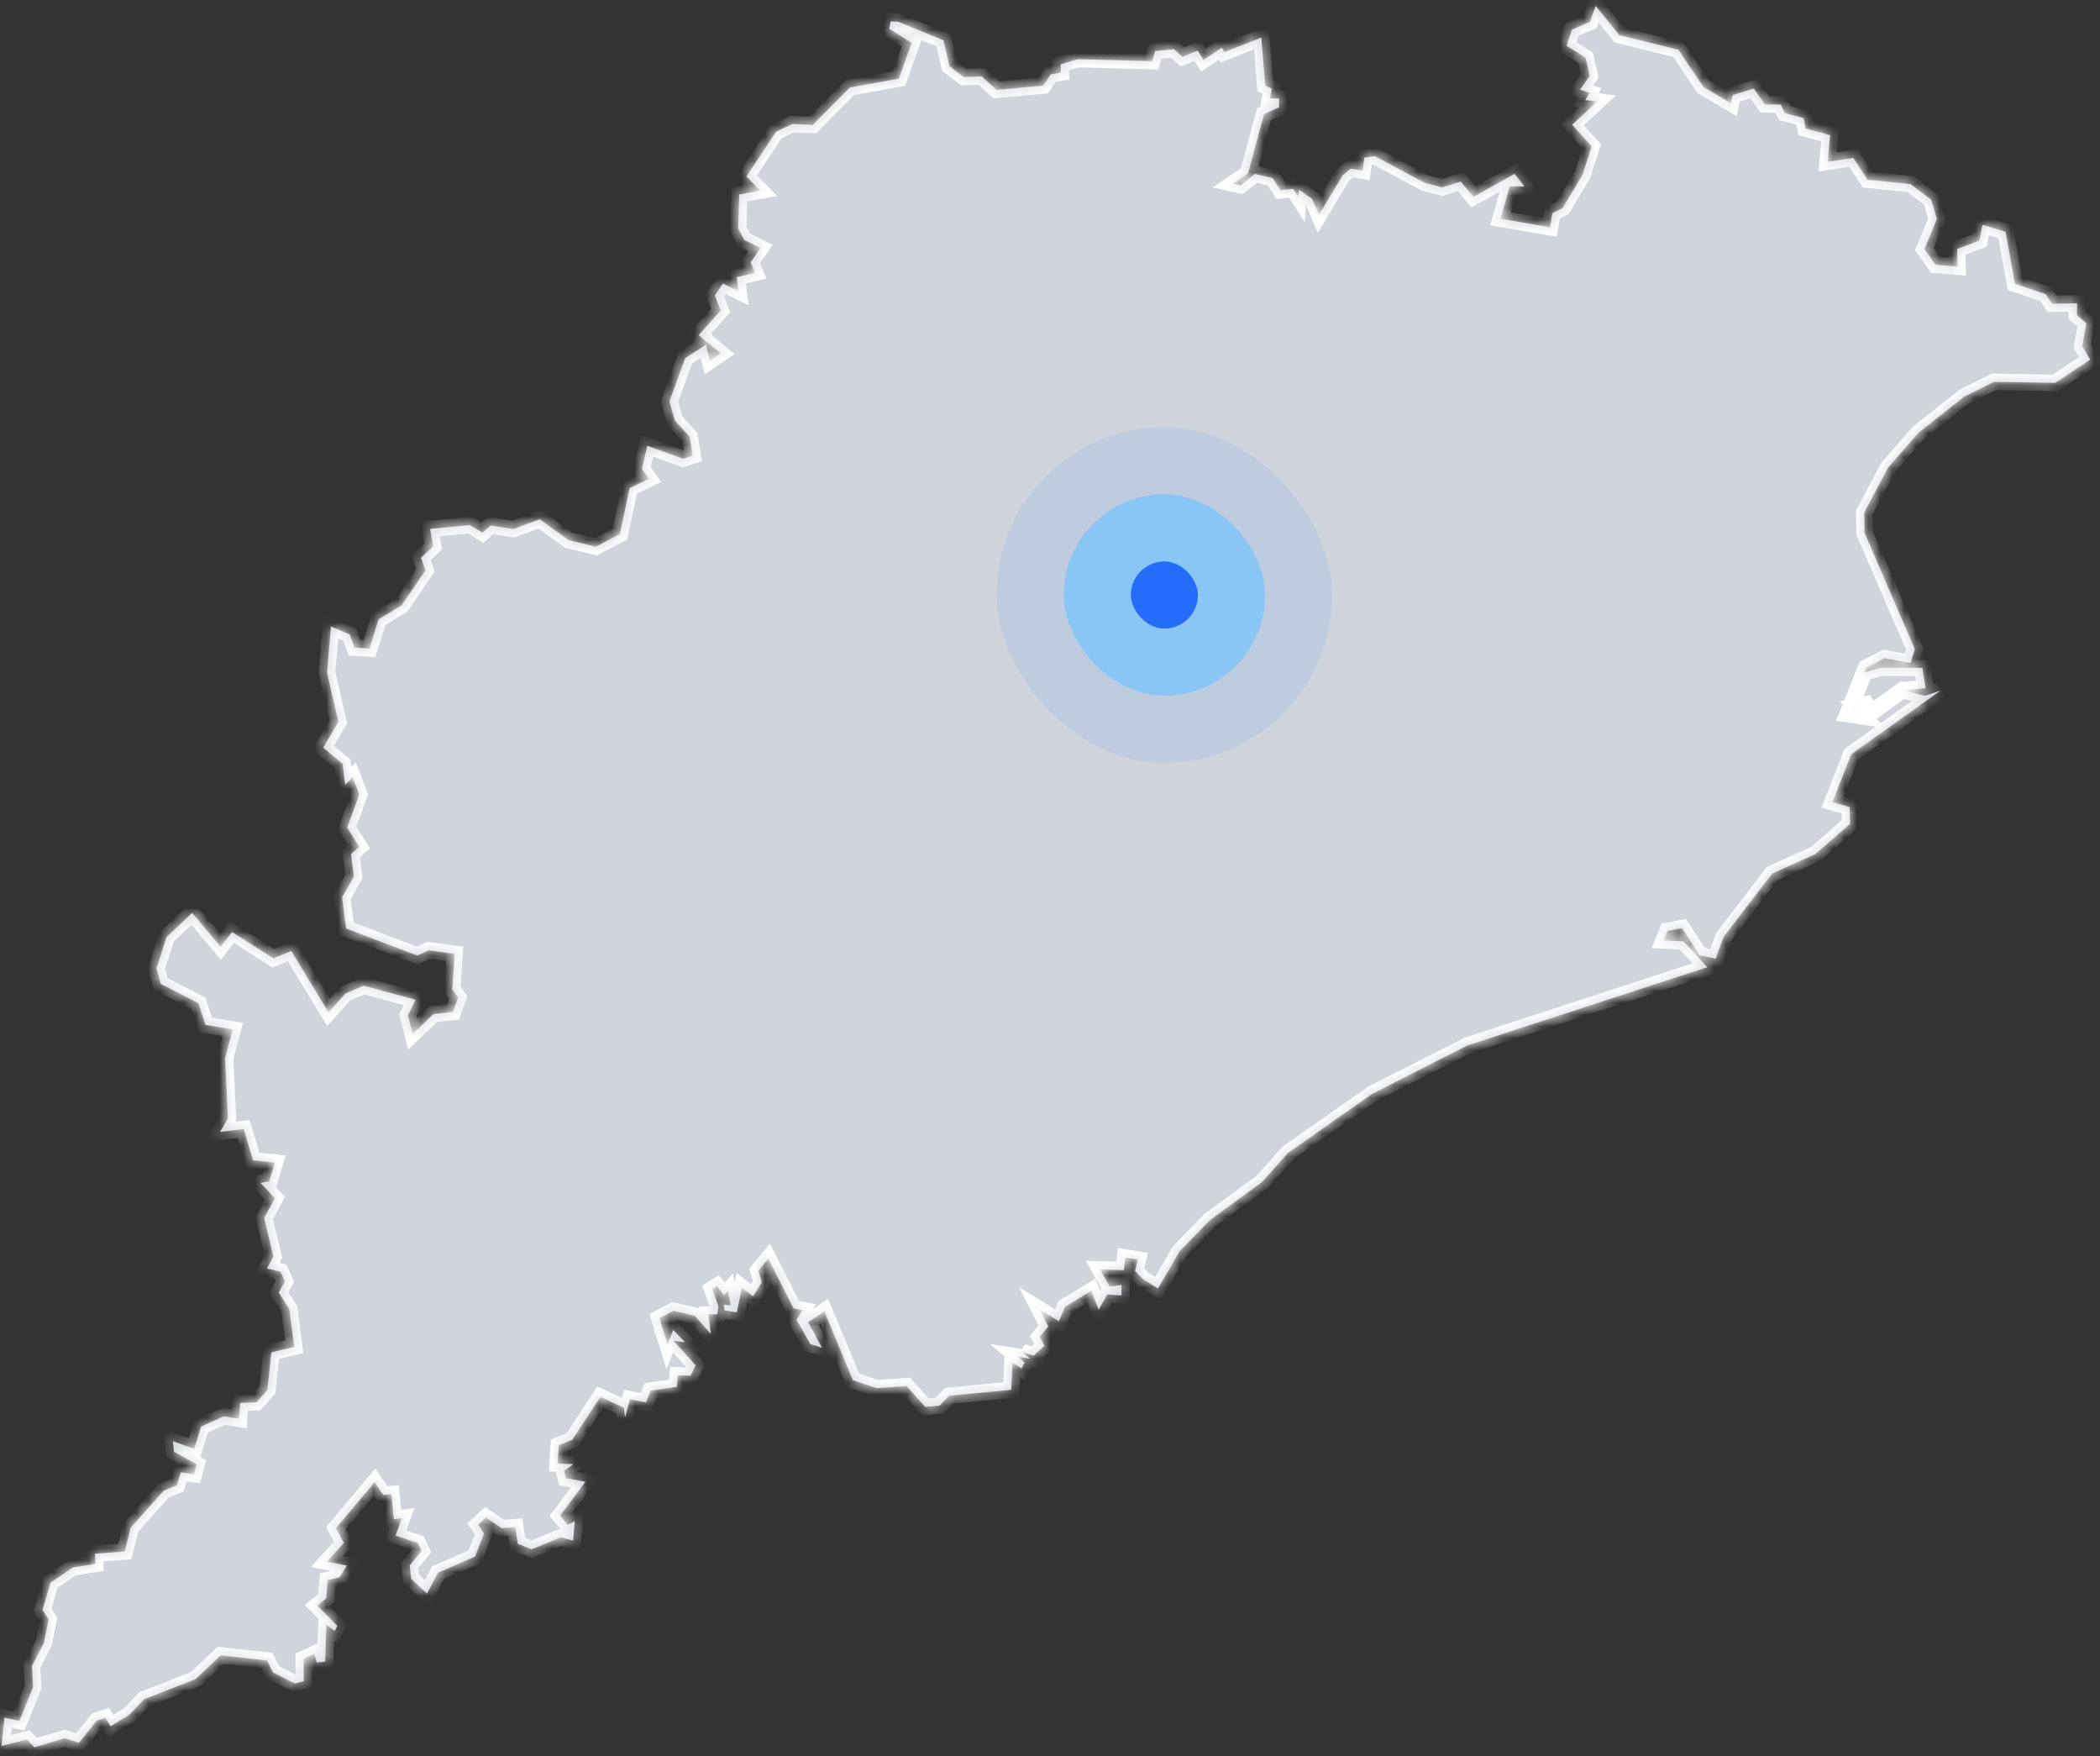 <svg width="177" height="148" viewBox="0 0 177 148" fill="none" xmlns="http://www.w3.org/2000/svg">
<rect x="0" y="0" width="177" height="148" fill="#333333" stroke="none"/>
<mask id="path-1-inside-1_1162_4062" fill="white">
<path d="M158.521 56.265L162.025 56.286L162.298 57.995L160.349 58.153L157.783 60.005L157.306 59.34L156.35 59.544L157.024 60.371L155.721 60.174L157.119 56.676L158.521 56.265ZM75.702 1.834L79.527 3.398L80.032 5.586L81.234 6.498L82.749 6.438L83.982 7.577L87.933 7.217L88.562 6.269L89.421 6.124L89.394 5.427L90.836 4.987L97.109 5.153L97.365 4.301L98.954 4.149L99.67 4.79L100.941 4.262L101.438 5.051L102.983 4.017L103.194 4.398L106.309 3.16L106.643 7.222L107.189 7.457L107.046 8.301L107.799 8.296L107.811 9.039L106.542 9.611L105.192 14.616L103.924 15.467L104.574 15.615L105.775 14.655L107.264 15.006L107.94 16.036L108.999 15.911L109.439 16.604L109.486 15.982L110.592 16.763L111.176 18.101L113.172 14.77L113.834 14.211L114.848 14.379L114.994 13.287L115.893 13.161L120.085 15.409L121.572 15.789L123.117 15.294L124.182 16.59L127.662 14.652L128.491 15.709L127.255 15.702L126.472 18.432L130.649 19.153L130.846 17.962L131.723 17.516L133.394 14.711L134.152 12.329L132.509 10.513L134.631 8.549L133.625 8.431L133.972 7.823L133.177 7.549L133.996 6.395L133.635 4.854L132.04 3.865L132.496 2.493L134.019 1.843L134.494 0.495L136.482 2.959L141.463 4.191L143.568 7.322L145.897 8.694L146.041 8.012L147.818 7.461L148.756 8.798L150.087 8.811L150.447 9.53L152.025 9.952L152.185 10.831L154.254 11.391L154.043 13.633L156.205 13.306L157.408 15.144L161.024 15.511L162.768 16.823L163.251 18.448L162.2 20.997L163.132 22.312L164.993 22.466L164.961 20.983L166.832 20.277L167.095 18.941L169.04 19.534L169.836 23.913L172.427 24.79L172.947 25.589L175.07 25.563L175.049 26.555L175.854 27.236L175.503 29.173L176.177 30.302L173.231 32.265L168.059 32.175L165.548 33.423L161.714 36.453L159.147 39.386L157.133 43.187L157.158 44.911L161.394 54.71L161.031 55.862L158.834 55.467L157.285 56.266L155.722 60.174L157.075 60.351L156.383 59.547L157.307 59.34L157.783 60.005L160.35 58.153L162.259 58.63L163.563 58.192L156.034 63.558L154.446 67.6L155.899 68.008L155.93 69.423L153.018 71.966L149.369 73.61L145.269 78.958L144.611 80.78L143.262 80.498L141.768 78.202L140.536 78.442L140.213 79.25L141.898 79.329L143.898 81.504L123.668 88.101L115.638 92.185L108.556 97.155L106.374 99.6L101.982 102.813L99.416 105.45L97.604 108.576L96.393 107.826L95.666 107.102L95.904 106.134L94.834 105.963L94.724 107.031L92.721 106.97L93.529 108.419L94.522 108.28L94.532 109.16L93.325 109.082L92.602 110.362L91.98 108.769L89.766 110.119L89.253 111.333L87.62 110.334L88.356 111.77L87.633 112.652L88.032 113.397L87.12 114.239L86.181 113.929L86.826 114.496L85.781 114.328L86.362 114.817L86.098 115.311L85.337 114.831L85.228 117.115L80.004 117.611L79.185 118.45L77.996 118.559L76.415 116.802L73.895 116.973L71.885 116.306L69.485 110.5L68.114 111.415L69.283 113.576L68.294 113.258L67.138 111.208L67.642 110.393L66.886 110.251L64.756 106.054L63.919 107.072L64.211 108.056L63.471 109.231L62.537 108.495L62.102 110.59L61.065 110.416L61.011 109.935L61.592 109.996L61.353 108.773L61.014 109.131L60.425 108.376L60.025 108.623L60.561 110.106L60.465 110.745L59.712 110.766L59.913 112.417L58.565 110.872L56.76 110.452L55.575 111.069L56.259 113.294L56.743 112.067L57.739 113.1L56.769 112.99L58.637 115.054L58.204 115.929L57.124 115.89L57.048 116.865L54.833 117.184L54.445 118.181L53.096 117.912L52.682 119.437L52.586 118.632L50.601 117.709L48.234 121.321L47.096 121.783L46.993 123.327L48.321 123.387L47.538 123.952L47.7 124.562L49.341 124.867L47.206 127.718L47.843 128.495L48.445 128.187L48.304 129.825L47.257 129.546L44.817 130.555L43.639 130.082L43.431 128.684L42.284 128.775L40.963 127.873L40.301 128.473L40.793 129.228L40.036 131.172L36.91 132.528L35.989 134.29L34.656 133.031L34.532 131.913L35.538 130.705L35.226 130.028L33.339 129.393L33.876 127.927L33.194 128.028L32.991 125.906L32.299 125.973L31.573 124.901L28.318 128.772L28.987 130.016L27.543 131.599L29.235 131.924L28.624 132.909L27.614 133.15L27.497 134.685L26.726 135.297L28.431 137.001L28.212 137.444L27.512 136.917L27.409 140.019L26.708 140.1L26.487 139.364L25.593 139.781L25.602 141.663L24.864 141.866L23.007 140.928L22.515 139.923L18.597 139.488L16.492 141.488L12.14 143.19L10.906 144.49L9.314 145.47L8.883 144.75L8.155 144.989L6.657 146.859L5.432 146.48L2.904 147.24L2.275 146.576L0.124 147.126L0.381 144.74L1.635 145.019L2.792 142.161L2.693 140.382L3.697 138.439L4.1 136.464L3.585 135.658L4.254 133.366L6.144 132.081L8.028 131.782L8.012 130.923L10.518 130.738L11.015 128.73L13.782 125.628L14.905 125.16L15.245 124.068L16.352 124.223L16.572 123.382L14.662 122.336L14.575 121.44L16.367 122.097L16.952 120.211L18.858 119.351L20.153 119.555L20.236 118.22L21.613 118.164L22.538 117.148L22.873 113.959L24.802 113.496L24.384 110.312L23.49 108.915L24.01 107.987L23.653 107.163L22.498 106.888L23.047 105.897L22.266 102.631L23.174 100.97L21.952 99.676L22.69 99.552L23.171 97.968L21.331 97.775L20.545 95.139L18.534 95.386L19.219 94.256L18.972 89.181L19.615 86.749L17.314 86.36L16.743 84.546L13.546 82.906L13.19 81.614L14.034 78.968L16.194 76.929L18.593 79.768L19.56 78.541L23.042 80.752L24.548 80.136L27.69 85.308L29.115 83.715L30.661 83.062L35.026 84.246L34.383 85.543L34.782 87.121L36.533 85.451L38.179 85.277L38.607 84.054L38.117 83.362L38.319 80.38L36.132 80.077L35.168 80.52L29.176 78.244L28.831 75.625L29.832 73.849L29.587 71.96L30.285 71.362L29.26 69.741L30.282 66.956L29.73 65.489L29.096 66.131L28.877 64.361L27.246 63.001L28.522 60.831L27.566 56.675L27.897 52.796L29.479 53.46L29.886 54.574L31.143 54.655L31.911 52.191L33.853 51.014L35.856 48.068L35.482 46.996L36.511 46.046L36.249 44.57L39.608 44.25L40.665 44.886L41.348 44.287L43.276 44.581L45.493 43.761L47.934 45.517L50.223 46.07L52.252 45.001L53.068 41.135L54.692 40.344L54.1 39.514L54.56 37.569L57.585 38.658L58.389 38.395L58.132 36.81L56.876 35.426L56.425 33.825L57.756 30.179L59.503 29.043L59.836 30.414L60.755 29.78L58.884 28.243L60.743 26.171L60.255 24.889L60.941 23.898L62.257 24.54L62.103 23.356L63.642 22.99L63.268 22.11L64.104 20.896L62.742 20.23L62.217 19.253L62.309 16.386L64.098 16.069L62.91 14.873L65.411 11.101L66.775 10.448L68.503 10.531L71.628 7.375L75.762 6.627L76.841 3.61L74.95 2.418L75.066 1.798L75.702 1.834Z"/>
</mask>
<path d="M158.521 56.265L162.025 56.286L162.298 57.995L160.349 58.153L157.783 60.005L157.306 59.34L156.35 59.544L157.024 60.371L155.721 60.174L157.119 56.676L158.521 56.265ZM75.702 1.834L79.527 3.398L80.032 5.586L81.234 6.498L82.749 6.438L83.982 7.577L87.933 7.217L88.562 6.269L89.421 6.124L89.394 5.427L90.836 4.987L97.109 5.153L97.365 4.301L98.954 4.149L99.67 4.79L100.941 4.262L101.438 5.051L102.983 4.017L103.194 4.398L106.309 3.16L106.643 7.222L107.189 7.457L107.046 8.301L107.799 8.296L107.811 9.039L106.542 9.611L105.192 14.616L103.924 15.467L104.574 15.615L105.775 14.655L107.264 15.006L107.94 16.036L108.999 15.911L109.439 16.604L109.486 15.982L110.592 16.763L111.176 18.101L113.172 14.77L113.834 14.211L114.848 14.379L114.994 13.287L115.893 13.161L120.085 15.409L121.572 15.789L123.117 15.294L124.182 16.59L127.662 14.652L128.491 15.709L127.255 15.702L126.472 18.432L130.649 19.153L130.846 17.962L131.723 17.516L133.394 14.711L134.152 12.329L132.509 10.513L134.631 8.549L133.625 8.431L133.972 7.823L133.177 7.549L133.996 6.395L133.635 4.854L132.04 3.865L132.496 2.493L134.019 1.843L134.494 0.495L136.482 2.959L141.463 4.191L143.568 7.322L145.897 8.694L146.041 8.012L147.818 7.461L148.756 8.798L150.087 8.811L150.447 9.53L152.025 9.952L152.185 10.831L154.254 11.391L154.043 13.633L156.205 13.306L157.408 15.144L161.024 15.511L162.768 16.823L163.251 18.448L162.2 20.997L163.132 22.312L164.993 22.466L164.961 20.983L166.832 20.277L167.095 18.941L169.04 19.534L169.836 23.913L172.427 24.79L172.947 25.589L175.07 25.563L175.049 26.555L175.854 27.236L175.503 29.173L176.177 30.302L173.231 32.265L168.059 32.175L165.548 33.423L161.714 36.453L159.147 39.386L157.133 43.187L157.158 44.911L161.394 54.71L161.031 55.862L158.834 55.467L157.285 56.266L155.722 60.174L157.075 60.351L156.383 59.547L157.307 59.34L157.783 60.005L160.35 58.153L162.259 58.63L163.563 58.192L156.034 63.558L154.446 67.6L155.899 68.008L155.93 69.423L153.018 71.966L149.369 73.61L145.269 78.958L144.611 80.78L143.262 80.498L141.768 78.202L140.536 78.442L140.213 79.25L141.898 79.329L143.898 81.504L123.668 88.101L115.638 92.185L108.556 97.155L106.374 99.6L101.982 102.813L99.416 105.45L97.604 108.576L96.393 107.826L95.666 107.102L95.904 106.134L94.834 105.963L94.724 107.031L92.721 106.97L93.529 108.419L94.522 108.28L94.532 109.16L93.325 109.082L92.602 110.362L91.98 108.769L89.766 110.119L89.253 111.333L87.62 110.334L88.356 111.77L87.633 112.652L88.032 113.397L87.12 114.239L86.181 113.929L86.826 114.496L85.781 114.328L86.362 114.817L86.098 115.311L85.337 114.831L85.228 117.115L80.004 117.611L79.185 118.45L77.996 118.559L76.415 116.802L73.895 116.973L71.885 116.306L69.485 110.5L68.114 111.415L69.283 113.576L68.294 113.258L67.138 111.208L67.642 110.393L66.886 110.251L64.756 106.054L63.919 107.072L64.211 108.056L63.471 109.231L62.537 108.495L62.102 110.59L61.065 110.416L61.011 109.935L61.592 109.996L61.353 108.773L61.014 109.131L60.425 108.376L60.025 108.623L60.561 110.106L60.465 110.745L59.712 110.766L59.913 112.417L58.565 110.872L56.76 110.452L55.575 111.069L56.259 113.294L56.743 112.067L57.739 113.1L56.769 112.99L58.637 115.054L58.204 115.929L57.124 115.89L57.048 116.865L54.833 117.184L54.445 118.181L53.096 117.912L52.682 119.437L52.586 118.632L50.601 117.709L48.234 121.321L47.096 121.783L46.993 123.327L48.321 123.387L47.538 123.952L47.7 124.562L49.341 124.867L47.206 127.718L47.843 128.495L48.445 128.187L48.304 129.825L47.257 129.546L44.817 130.555L43.639 130.082L43.431 128.684L42.284 128.775L40.963 127.873L40.301 128.473L40.793 129.228L40.036 131.172L36.91 132.528L35.989 134.29L34.656 133.031L34.532 131.913L35.538 130.705L35.226 130.028L33.339 129.393L33.876 127.927L33.194 128.028L32.991 125.906L32.299 125.973L31.573 124.901L28.318 128.772L28.987 130.016L27.543 131.599L29.235 131.924L28.624 132.909L27.614 133.15L27.497 134.685L26.726 135.297L28.431 137.001L28.212 137.444L27.512 136.917L27.409 140.019L26.708 140.1L26.487 139.364L25.593 139.781L25.602 141.663L24.864 141.866L23.007 140.928L22.515 139.923L18.597 139.488L16.492 141.488L12.14 143.19L10.906 144.49L9.314 145.47L8.883 144.75L8.155 144.989L6.657 146.859L5.432 146.48L2.904 147.24L2.275 146.576L0.124 147.126L0.381 144.74L1.635 145.019L2.792 142.161L2.693 140.382L3.697 138.439L4.1 136.464L3.585 135.658L4.254 133.366L6.144 132.081L8.028 131.782L8.012 130.923L10.518 130.738L11.015 128.73L13.782 125.628L14.905 125.16L15.245 124.068L16.352 124.223L16.572 123.382L14.662 122.336L14.575 121.44L16.367 122.097L16.952 120.211L18.858 119.351L20.153 119.555L20.236 118.22L21.613 118.164L22.538 117.148L22.873 113.959L24.802 113.496L24.384 110.312L23.49 108.915L24.01 107.987L23.653 107.163L22.498 106.888L23.047 105.897L22.266 102.631L23.174 100.97L21.952 99.676L22.69 99.552L23.171 97.968L21.331 97.775L20.545 95.139L18.534 95.386L19.219 94.256L18.972 89.181L19.615 86.749L17.314 86.36L16.743 84.546L13.546 82.906L13.19 81.614L14.034 78.968L16.194 76.929L18.593 79.768L19.56 78.541L23.042 80.752L24.548 80.136L27.69 85.308L29.115 83.715L30.661 83.062L35.026 84.246L34.383 85.543L34.782 87.121L36.533 85.451L38.179 85.277L38.607 84.054L38.117 83.362L38.319 80.38L36.132 80.077L35.168 80.52L29.176 78.244L28.831 75.625L29.832 73.849L29.587 71.96L30.285 71.362L29.26 69.741L30.282 66.956L29.73 65.489L29.096 66.131L28.877 64.361L27.246 63.001L28.522 60.831L27.566 56.675L27.897 52.796L29.479 53.46L29.886 54.574L31.143 54.655L31.911 52.191L33.853 51.014L35.856 48.068L35.482 46.996L36.511 46.046L36.249 44.57L39.608 44.25L40.665 44.886L41.348 44.287L43.276 44.581L45.493 43.761L47.934 45.517L50.223 46.07L52.252 45.001L53.068 41.135L54.692 40.344L54.1 39.514L54.56 37.569L57.585 38.658L58.389 38.395L58.132 36.81L56.876 35.426L56.425 33.825L57.756 30.179L59.503 29.043L59.836 30.414L60.755 29.78L58.884 28.243L60.743 26.171L60.255 24.889L60.941 23.898L62.257 24.54L62.103 23.356L63.642 22.99L63.268 22.11L64.104 20.896L62.742 20.23L62.217 19.253L62.309 16.386L64.098 16.069L62.91 14.873L65.411 11.101L66.775 10.448L68.503 10.531L71.628 7.375L75.762 6.627L76.841 3.61L74.95 2.418L75.066 1.798L75.702 1.834Z" fill="#D0D5DD"/>
<path d="M158.521 56.265L158.525 55.575L158.424 55.574L158.327 55.603L158.521 56.265ZM162.025 56.286L162.706 56.177L162.613 55.599L162.029 55.596L162.025 56.286ZM162.298 57.995L162.354 58.682L163.096 58.622L162.979 57.886L162.298 57.995ZM160.349 58.153L160.293 57.466L160.101 57.481L159.945 57.594L160.349 58.153ZM157.783 60.005L157.223 60.407L157.626 60.968L158.186 60.564L157.783 60.005ZM157.306 59.34L157.866 58.938L157.603 58.572L157.161 58.666L157.306 59.34ZM156.35 59.544L156.206 58.87L155.102 59.106L155.815 59.98L156.35 59.544ZM157.024 60.371L156.921 61.053L158.689 61.321L157.559 59.935L157.024 60.371ZM155.721 60.174L155.08 59.918L154.757 60.726L155.617 60.856L155.721 60.174ZM157.119 56.676L156.925 56.014L156.603 56.109L156.479 56.42L157.119 56.676ZM75.702 1.834L75.963 1.196L75.856 1.152L75.741 1.145L75.702 1.834ZM79.527 3.398L80.199 3.243L80.118 2.894L79.788 2.759L79.527 3.398ZM80.032 5.586L79.359 5.741L79.416 5.985L79.615 6.136L80.032 5.586ZM81.234 6.498L80.818 7.048L81.015 7.197L81.262 7.187L81.234 6.498ZM82.749 6.438L83.217 5.932L83.007 5.738L82.722 5.749L82.749 6.438ZM83.982 7.577L83.514 8.083L83.74 8.291L84.045 8.263L83.982 7.577ZM87.933 7.217L87.995 7.903L88.325 7.873L88.507 7.598L87.933 7.217ZM88.562 6.269L88.447 5.589L88.153 5.638L87.987 5.887L88.562 6.269ZM89.421 6.124L89.535 6.804L90.134 6.704L90.11 6.097L89.421 6.124ZM89.394 5.427L89.193 4.767L88.683 4.922L88.704 5.454L89.394 5.427ZM90.836 4.987L90.855 4.298L90.743 4.295L90.636 4.328L90.836 4.987ZM97.109 5.153L97.09 5.842L97.617 5.856L97.769 5.352L97.109 5.153ZM97.365 4.301L97.3 3.614L96.838 3.658L96.705 4.102L97.365 4.301ZM98.954 4.149L99.414 3.635L99.189 3.434L98.889 3.463L98.954 4.149ZM99.67 4.79L99.21 5.304L99.534 5.594L99.935 5.427L99.67 4.79ZM100.941 4.262L101.524 3.894L101.213 3.402L100.676 3.625L100.941 4.262ZM101.438 5.051L100.855 5.419L101.233 6.019L101.822 5.625L101.438 5.051ZM102.983 4.017L103.587 3.683L103.223 3.027L102.6 3.444L102.983 4.017ZM103.194 4.398L102.591 4.733L102.885 5.263L103.449 5.039L103.194 4.398ZM106.309 3.16L106.997 3.103L106.92 2.175L106.054 2.519L106.309 3.16ZM106.643 7.222L105.956 7.279L105.99 7.692L106.371 7.856L106.643 7.222ZM107.189 7.457L107.869 7.573L107.96 7.038L107.462 6.823L107.189 7.457ZM107.046 8.301L106.366 8.185L106.228 8.995L107.05 8.99L107.046 8.301ZM107.799 8.296L108.488 8.285L108.477 7.603L107.795 7.607L107.799 8.296ZM107.811 9.039L108.095 9.667L108.508 9.481L108.501 9.027L107.811 9.039ZM106.542 9.611L106.259 8.982L105.961 9.117L105.876 9.431L106.542 9.611ZM105.192 14.616L105.577 15.188L105.791 15.044L105.858 14.795L105.192 14.616ZM103.924 15.467L103.539 14.895L102.213 15.787L103.772 16.14L103.924 15.467ZM104.574 15.615L104.421 16.288L104.745 16.361L105.004 16.154L104.574 15.615ZM105.775 14.655L105.934 13.983L105.607 13.906L105.345 14.116L105.775 14.655ZM107.264 15.006L107.84 14.628L107.69 14.398L107.422 14.335L107.264 15.006ZM107.94 16.036L107.363 16.414L107.597 16.771L108.021 16.721L107.94 16.036ZM108.999 15.911L109.581 15.541L109.349 15.175L108.918 15.226L108.999 15.911ZM109.439 16.604L108.857 16.974L109.971 18.729L110.127 16.656L109.439 16.604ZM109.486 15.982L109.884 15.418L108.89 14.716L108.798 15.93L109.486 15.982ZM110.592 16.763L111.224 16.487L111.147 16.311L110.99 16.199L110.592 16.763ZM111.176 18.101L110.543 18.377L111.079 19.605L111.767 18.456L111.176 18.101ZM113.172 14.77L112.727 14.243L112.639 14.317L112.58 14.415L113.172 14.77ZM113.834 14.211L113.947 13.531L113.632 13.479L113.389 13.684L113.834 14.211ZM114.848 14.379L114.735 15.06L115.437 15.176L115.531 14.471L114.848 14.379ZM114.994 13.287L114.898 12.604L114.38 12.677L114.31 13.195L114.994 13.287ZM115.893 13.161L116.219 12.553L116.021 12.446L115.797 12.477L115.893 13.161ZM120.085 15.409L119.759 16.017L119.833 16.057L119.915 16.077L120.085 15.409ZM121.572 15.789L121.402 16.457L121.594 16.506L121.783 16.445L121.572 15.789ZM123.117 15.294L123.65 14.856L123.353 14.494L122.907 14.637L123.117 15.294ZM124.182 16.59L123.649 17.028L124.015 17.473L124.518 17.193L124.182 16.59ZM127.662 14.652L128.205 14.226L127.842 13.762L127.327 14.049L127.662 14.652ZM128.491 15.709L128.487 16.399L129.914 16.407L129.034 15.284L128.491 15.709ZM127.255 15.702L127.259 15.013L126.737 15.01L126.592 15.512L127.255 15.702ZM126.472 18.432L125.809 18.242L125.597 18.981L126.354 19.111L126.472 18.432ZM130.649 19.153L130.531 19.833L131.216 19.951L131.329 19.266L130.649 19.153ZM130.846 17.962L130.533 17.347L130.222 17.505L130.165 17.849L130.846 17.962ZM131.723 17.516L132.036 18.131L132.214 18.04L132.316 17.869L131.723 17.516ZM133.394 14.711L133.986 15.064L134.027 14.996L134.051 14.921L133.394 14.711ZM134.152 12.329L134.81 12.539L134.93 12.161L134.664 11.867L134.152 12.329ZM132.509 10.513L132.041 10.007L131.541 10.47L131.998 10.976L132.509 10.513ZM134.631 8.549L135.1 9.056L136.198 8.039L134.711 7.864L134.631 8.549ZM133.625 8.431L133.026 8.09L132.511 8.995L133.545 9.116L133.625 8.431ZM133.972 7.823L134.571 8.164L134.982 7.441L134.196 7.171L133.972 7.823ZM133.177 7.549L132.615 7.149L132.081 7.901L132.952 8.201L133.177 7.549ZM133.996 6.395L134.559 6.795L134.739 6.541L134.668 6.238L133.996 6.395ZM133.635 4.854L134.307 4.697L134.241 4.419L133.999 4.268L133.635 4.854ZM132.04 3.865L131.386 3.647L131.215 4.164L131.677 4.451L132.04 3.865ZM132.496 2.493L132.225 1.859L131.939 1.981L131.841 2.276L132.496 2.493ZM134.019 1.843L134.289 2.477L134.568 2.358L134.669 2.072L134.019 1.843ZM134.494 0.495L135.031 0.061L134.255 -0.9L133.844 0.265L134.494 0.495ZM136.482 2.959L135.945 3.392L136.091 3.572L136.316 3.628L136.482 2.959ZM141.463 4.191L142.036 3.806L141.887 3.586L141.629 3.522L141.463 4.191ZM143.568 7.322L142.996 7.707L143.083 7.837L143.218 7.917L143.568 7.322ZM145.897 8.694L145.547 9.288L146.372 9.775L146.571 8.837L145.897 8.694ZM146.041 8.012L145.837 7.353L145.451 7.473L145.367 7.868L146.041 8.012ZM147.818 7.461L148.383 7.065L148.094 6.654L147.614 6.802L147.818 7.461ZM148.756 8.798L148.191 9.194L148.395 9.485L148.75 9.488L148.756 8.798ZM150.087 8.811L150.704 8.502L150.515 8.125L150.094 8.121L150.087 8.811ZM150.447 9.53L149.83 9.839L149.969 10.117L150.269 10.197L150.447 9.53ZM152.025 9.952L152.704 9.828L152.626 9.398L152.203 9.285L152.025 9.952ZM152.185 10.831L151.507 10.955L151.585 11.383L152.005 11.497L152.185 10.831ZM154.254 11.391L154.941 11.456L154.995 10.877L154.435 10.726L154.254 11.391ZM154.043 13.633L153.357 13.568L153.274 14.447L154.146 14.315L154.043 13.633ZM156.205 13.306L156.782 12.929L156.539 12.558L156.102 12.624L156.205 13.306ZM157.408 15.144L156.831 15.521L157.011 15.797L157.338 15.83L157.408 15.144ZM161.024 15.511L161.439 14.959L161.285 14.844L161.094 14.824L161.024 15.511ZM162.768 16.823L163.429 16.626L163.364 16.408L163.183 16.271L162.768 16.823ZM163.251 18.448L163.888 18.711L163.981 18.486L163.912 18.252L163.251 18.448ZM162.2 20.997L161.562 20.734L161.417 21.086L161.637 21.396L162.2 20.997ZM163.132 22.312L162.57 22.711L162.755 22.973L163.075 22.999L163.132 22.312ZM164.993 22.466L164.936 23.154L165.699 23.217L165.683 22.451L164.993 22.466ZM164.961 20.983L164.718 20.338L164.261 20.51L164.272 20.998L164.961 20.983ZM166.832 20.277L167.075 20.923L167.434 20.787L167.508 20.411L166.832 20.277ZM167.095 18.941L167.296 18.281L166.566 18.058L166.418 18.807L167.095 18.941ZM169.04 19.534L169.719 19.41L169.644 18.997L169.241 18.874L169.04 19.534ZM169.836 23.913L169.157 24.036L169.23 24.436L169.615 24.566L169.836 23.913ZM172.427 24.79L173.005 24.414L172.874 24.213L172.648 24.137L172.427 24.79ZM172.947 25.589L172.369 25.965L172.576 26.283L172.955 26.279L172.947 25.589ZM175.07 25.563L175.759 25.577L175.774 24.864L175.061 24.873L175.07 25.563ZM175.049 26.555L174.359 26.541L174.352 26.869L174.604 27.082L175.049 26.555ZM175.854 27.236L176.533 27.359L176.604 26.967L176.3 26.709L175.854 27.236ZM175.503 29.173L174.824 29.05L174.778 29.305L174.911 29.527L175.503 29.173ZM176.177 30.302L176.56 30.876L177.106 30.511L176.769 29.948L176.177 30.302ZM173.231 32.265L173.219 32.955L173.434 32.959L173.613 32.839L173.231 32.265ZM168.059 32.175L168.071 31.485L167.903 31.483L167.753 31.557L168.059 32.175ZM165.548 33.423L165.241 32.805L165.176 32.837L165.12 32.882L165.548 33.423ZM161.714 36.453L161.286 35.911L161.237 35.951L161.195 35.998L161.714 36.453ZM159.147 39.386L158.628 38.932L158.575 38.993L158.538 39.063L159.147 39.386ZM157.133 43.187L156.524 42.864L156.441 43.02L156.444 43.197L157.133 43.187ZM157.158 44.911L156.468 44.92L156.47 45.058L156.525 45.184L157.158 44.911ZM161.394 54.71L162.052 54.917L162.129 54.672L162.027 54.436L161.394 54.71ZM161.031 55.862L160.909 56.541L161.507 56.648L161.689 56.069L161.031 55.862ZM158.834 55.467L158.956 54.788L158.726 54.747L158.518 54.854L158.834 55.467ZM157.285 56.266L156.969 55.653L156.74 55.771L156.645 56.01L157.285 56.266ZM155.722 60.174L155.082 59.918L154.752 60.743L155.633 60.858L155.722 60.174ZM157.075 60.351L156.986 61.035L158.777 61.268L157.598 59.9L157.075 60.351ZM156.383 59.547L156.232 58.874L155.109 59.126L155.86 59.998L156.383 59.547ZM157.307 59.34L157.868 58.939L157.602 58.568L157.156 58.667L157.307 59.34ZM160.35 58.153L160.517 57.484L160.206 57.407L159.947 57.594L160.35 58.153ZM162.259 58.63L162.092 59.299L162.288 59.348L162.479 59.284L162.259 58.63ZM163.563 58.192L163.963 58.754L163.343 57.539L163.563 58.192ZM156.034 63.558L155.633 62.996L155.467 63.115L155.392 63.306L156.034 63.558ZM154.446 67.6L153.804 67.347L153.525 68.057L154.259 68.263L154.446 67.6ZM155.899 68.008L156.588 67.993L156.577 67.482L156.085 67.344L155.899 68.008ZM155.93 69.423L156.384 69.942L156.627 69.73L156.62 69.407L155.93 69.423ZM153.018 71.966L153.302 72.595L153.395 72.553L153.472 72.486L153.018 71.966ZM149.369 73.61L149.085 72.981L148.927 73.053L148.821 73.191L149.369 73.61ZM145.269 78.958L144.722 78.538L144.657 78.623L144.62 78.724L145.269 78.958ZM144.611 80.78L144.47 81.455L145.056 81.578L145.26 81.014L144.611 80.78ZM143.262 80.498L142.684 80.874L142.84 81.114L143.121 81.173L143.262 80.498ZM141.768 78.202L142.346 77.826L142.092 77.436L141.636 77.525L141.768 78.202ZM140.536 78.442L140.404 77.765L140.035 77.837L139.896 78.186L140.536 78.442ZM140.213 79.25L139.573 78.994L139.214 79.893L140.181 79.939L140.213 79.25ZM141.898 79.329L142.405 78.862L142.213 78.653L141.93 78.64L141.898 79.329ZM143.898 81.504L144.112 82.16L145.132 81.827L144.405 81.037L143.898 81.504ZM123.668 88.101L123.454 87.445L123.403 87.462L123.355 87.486L123.668 88.101ZM115.638 92.185L115.325 91.571L115.282 91.593L115.242 91.621L115.638 92.185ZM108.556 97.155L108.16 96.591L108.095 96.636L108.042 96.696L108.556 97.155ZM106.374 99.6L106.781 100.156L106.84 100.113L106.888 100.059L106.374 99.6ZM101.982 102.813L101.575 102.256L101.528 102.29L101.488 102.332L101.982 102.813ZM99.416 105.45L98.922 104.97L98.862 105.031L98.82 105.104L99.416 105.45ZM97.604 108.576L97.24 109.162L97.844 109.536L98.2 108.922L97.604 108.576ZM96.393 107.826L95.906 108.314L95.962 108.37L96.029 108.412L96.393 107.826ZM95.666 107.102L94.996 106.936L94.903 107.315L95.179 107.59L95.666 107.102ZM95.904 106.134L96.574 106.299L96.754 105.571L96.013 105.453L95.904 106.134ZM94.834 105.963L94.943 105.282L94.223 105.167L94.148 105.892L94.834 105.963ZM94.724 107.031L94.703 107.72L95.344 107.74L95.41 107.102L94.724 107.031ZM92.721 106.97L92.742 106.28L91.526 106.243L92.118 107.305L92.721 106.97ZM93.529 108.419L92.927 108.755L93.157 109.168L93.625 109.102L93.529 108.419ZM94.522 108.28L95.212 108.272L95.203 107.488L94.427 107.597L94.522 108.28ZM94.532 109.16L94.487 109.848L95.23 109.896L95.222 109.152L94.532 109.16ZM93.325 109.082L93.369 108.394L92.937 108.366L92.724 108.743L93.325 109.082ZM92.602 110.362L91.96 110.613L92.488 111.966L93.203 110.701L92.602 110.362ZM91.98 108.769L92.622 108.518L92.323 107.752L91.621 108.18L91.98 108.769ZM89.766 110.119L89.407 109.53L89.217 109.646L89.131 109.85L89.766 110.119ZM89.253 111.333L88.893 111.922L89.576 112.34L89.888 111.602L89.253 111.333ZM87.62 110.334L87.98 109.746L85.885 108.464L87.006 110.649L87.62 110.334ZM88.356 111.77L88.89 112.207L89.176 111.857L88.97 111.455L88.356 111.77ZM87.633 112.652L87.1 112.215L86.808 112.572L87.025 112.978L87.633 112.652ZM88.032 113.397L88.5 113.904L88.892 113.542L88.64 113.072L88.032 113.397ZM87.12 114.239L86.904 114.894L87.29 115.021L87.588 114.746L87.12 114.239ZM86.181 113.929L86.397 113.274L85.726 114.448L86.181 113.929ZM86.826 114.496L86.717 115.177L89.08 115.557L87.282 113.978L86.826 114.496ZM85.781 114.328L85.891 113.647L83.433 113.252L85.337 114.856L85.781 114.328ZM86.362 114.817L86.97 115.142L87.233 114.65L86.806 114.29L86.362 114.817ZM86.098 115.311L85.731 115.894L86.358 116.289L86.707 115.636L86.098 115.311ZM85.337 114.831L85.704 114.248L84.704 113.618L84.648 114.798L85.337 114.831ZM85.228 117.115L85.293 117.801L85.888 117.745L85.917 117.148L85.228 117.115ZM80.004 117.611L79.939 116.924L79.687 116.948L79.51 117.129L80.004 117.611ZM79.185 118.45L79.247 119.137L79.501 119.114L79.678 118.932L79.185 118.45ZM77.996 118.559L77.483 119.02L77.714 119.277L78.058 119.245L77.996 118.559ZM76.415 116.802L76.927 116.341L76.703 116.091L76.368 116.114L76.415 116.802ZM73.895 116.973L73.677 117.627L73.806 117.67L73.941 117.661L73.895 116.973ZM71.885 116.306L71.248 116.569L71.368 116.861L71.668 116.96L71.885 116.306ZM69.485 110.5L70.122 110.236L69.801 109.459L69.102 109.926L69.485 110.5ZM68.114 111.415L67.731 110.842L67.208 111.191L67.507 111.744L68.114 111.415ZM69.283 113.576L69.072 114.233L70.708 114.759L69.89 113.248L69.283 113.576ZM68.294 113.258L67.694 113.597L67.826 113.832L68.083 113.915L68.294 113.258ZM67.138 111.208L66.551 110.846L66.338 111.192L66.537 111.547L67.138 111.208ZM67.642 110.393L68.229 110.755L68.756 109.9L67.769 109.715L67.642 110.393ZM66.886 110.251L66.271 110.563L66.425 110.866L66.759 110.929L66.886 110.251ZM64.756 106.054L65.371 105.742L64.894 104.8L64.223 105.616L64.756 106.054ZM63.919 107.072L63.386 106.634L63.153 106.918L63.258 107.269L63.919 107.072ZM64.211 108.056L64.795 108.424L64.961 108.16L64.872 107.86L64.211 108.056ZM63.471 109.231L63.044 109.773L63.645 110.246L64.054 109.599L63.471 109.231ZM62.537 108.495L62.963 107.954L62.088 107.264L61.861 108.355L62.537 108.495ZM62.102 110.59L61.988 111.27L62.643 111.38L62.777 110.73L62.102 110.59ZM61.065 110.416L60.379 110.493L60.437 111.01L60.951 111.096L61.065 110.416ZM61.011 109.935L61.083 109.249L60.23 109.16L60.326 110.012L61.011 109.935ZM61.592 109.996L61.52 110.682L62.447 110.78L62.269 109.864L61.592 109.996ZM61.353 108.773L62.03 108.641L61.774 107.329L60.853 108.298L61.353 108.773ZM61.014 109.131L60.47 109.555L60.962 110.186L61.514 109.606L61.014 109.131ZM60.425 108.376L60.968 107.952L60.588 107.464L60.062 107.789L60.425 108.376ZM60.025 108.623L59.662 108.037L59.186 108.331L59.376 108.858L60.025 108.623ZM60.561 110.106L61.243 110.209L61.269 110.036L61.21 109.871L60.561 110.106ZM60.465 110.745L60.484 111.435L61.06 111.419L61.147 110.848L60.465 110.745ZM59.712 110.766L59.693 110.077L58.935 110.098L59.027 110.85L59.712 110.766ZM59.913 112.417L59.393 112.871L60.87 114.564L60.598 112.334L59.913 112.417ZM58.565 110.872L59.085 110.419L58.939 110.251L58.721 110.2L58.565 110.872ZM56.76 110.452L56.916 109.78L56.667 109.723L56.441 109.84L56.76 110.452ZM55.575 111.069L55.256 110.458L54.747 110.723L54.916 111.272L55.575 111.069ZM56.259 113.294L55.6 113.497L56.178 115.378L56.901 113.547L56.259 113.294ZM56.743 112.067L57.239 111.588L56.495 110.816L56.102 111.814L56.743 112.067ZM57.739 113.1L57.661 113.785L59.566 114.001L58.236 112.621L57.739 113.1ZM56.769 112.99L56.847 112.305L55.033 112.099L56.258 113.453L56.769 112.99ZM58.637 115.054L59.255 115.359L59.463 114.939L59.148 114.591L58.637 115.054ZM58.204 115.929L58.179 116.618L58.624 116.634L58.822 116.235L58.204 115.929ZM57.124 115.89L57.149 115.201L56.488 115.177L56.436 115.837L57.124 115.89ZM57.048 116.865L57.147 117.547L57.693 117.468L57.736 116.918L57.048 116.865ZM54.833 117.184L54.734 116.502L54.336 116.559L54.19 116.934L54.833 117.184ZM54.445 118.181L54.311 118.857L54.878 118.97L55.088 118.431L54.445 118.181ZM53.096 117.912L53.23 117.236L52.599 117.11L52.43 117.732L53.096 117.912ZM52.682 119.437L51.997 119.519L53.348 119.618L52.682 119.437ZM52.586 118.632L53.27 118.55L53.225 118.169L52.876 118.007L52.586 118.632ZM50.601 117.709L50.891 117.084L50.351 116.833L50.024 117.331L50.601 117.709ZM48.234 121.321L48.493 121.961L48.692 121.88L48.81 121.699L48.234 121.321ZM47.096 121.783L46.837 121.144L46.436 121.306L46.407 121.737L47.096 121.783ZM46.993 123.327L46.305 123.281L46.259 123.984L46.962 124.016L46.993 123.327ZM48.321 123.387L48.725 123.945L50.327 122.786L48.352 122.698L48.321 123.387ZM47.538 123.952L47.134 123.393L46.751 123.671L46.872 124.128L47.538 123.952ZM47.7 124.562L47.033 124.739L47.145 125.161L47.574 125.24L47.7 124.562ZM49.341 124.867L49.893 125.28L50.559 124.391L49.467 124.188L49.341 124.867ZM47.206 127.718L46.654 127.305L46.33 127.738L46.673 128.156L47.206 127.718ZM47.843 128.495L47.31 128.933L47.663 129.363L48.158 129.109L47.843 128.495ZM48.445 128.187L49.132 128.246L49.238 127.004L48.13 127.573L48.445 128.187ZM48.304 129.825L48.126 130.492L48.921 130.704L48.991 129.884L48.304 129.825ZM47.257 129.546L47.435 128.879L47.209 128.819L46.993 128.909L47.257 129.546ZM44.817 130.555L44.56 131.195L44.821 131.299L45.08 131.192L44.817 130.555ZM43.639 130.082L42.957 130.184L43.015 130.575L43.382 130.722L43.639 130.082ZM43.431 128.684L44.113 128.583L44.018 127.946L43.376 127.997L43.431 128.684ZM42.284 128.775L41.895 129.344L42.096 129.481L42.338 129.462L42.284 128.775ZM40.963 127.873L41.352 127.303L40.902 126.996L40.499 127.362L40.963 127.873ZM40.301 128.473L39.837 127.962L39.402 128.357L39.723 128.85L40.301 128.473ZM40.793 129.228L41.436 129.478L41.565 129.148L41.371 128.851L40.793 129.228ZM40.036 131.172L40.31 131.805L40.574 131.69L40.678 131.422L40.036 131.172ZM36.91 132.528L36.636 131.896L36.412 131.993L36.299 132.209L36.91 132.528ZM35.989 134.29L35.515 134.792L36.178 135.418L36.6 134.61L35.989 134.29ZM34.656 133.031L33.971 133.107L33.999 133.359L34.182 133.533L34.656 133.031ZM34.532 131.913L34.002 131.471L33.814 131.697L33.846 131.989L34.532 131.913ZM35.538 130.705L36.068 131.146L36.346 130.812L36.164 130.416L35.538 130.705ZM35.226 130.028L35.852 129.74L35.728 129.469L35.446 129.374L35.226 130.028ZM33.339 129.393L32.691 129.156L32.448 129.821L33.119 130.047L33.339 129.393ZM33.876 127.927L34.523 128.164L34.922 127.074L33.774 127.245L33.876 127.927ZM33.194 128.028L32.507 128.094L32.577 128.818L33.296 128.711L33.194 128.028ZM32.991 125.906L33.678 125.841L33.612 125.153L32.925 125.22L32.991 125.906ZM32.299 125.973L31.728 126.36L31.957 126.699L32.365 126.66L32.299 125.973ZM31.573 124.901L32.144 124.515L31.633 123.759L31.045 124.458L31.573 124.901ZM28.318 128.772L27.79 128.328L27.489 128.686L27.71 129.099L28.318 128.772ZM28.987 130.016L29.496 130.481L29.826 130.119L29.594 129.689L28.987 130.016ZM27.543 131.599L27.033 131.134L26.203 132.044L27.413 132.276L27.543 131.599ZM29.235 131.924L29.821 132.287L30.349 131.436L29.365 131.247L29.235 131.924ZM28.624 132.909L28.784 133.58L29.06 133.514L29.21 133.273L28.624 132.909ZM27.614 133.15L27.455 132.479L26.965 132.595L26.927 133.097L27.614 133.15ZM27.497 134.685L27.926 135.226L28.162 135.038L28.185 134.738L27.497 134.685ZM26.726 135.297L26.297 134.756L25.691 135.237L26.238 135.785L26.726 135.297ZM28.431 137.001L29.049 137.306L29.269 136.863L28.919 136.513L28.431 137.001ZM28.212 137.444L27.797 137.995L28.461 138.495L28.83 137.75L28.212 137.444ZM27.512 136.917L27.927 136.366L26.867 135.568L26.823 136.894L27.512 136.917ZM27.409 140.019L27.488 140.704L28.078 140.636L28.098 140.042L27.409 140.019ZM26.708 140.1L26.047 140.298L26.213 140.851L26.787 140.785L26.708 140.1ZM26.487 139.364L27.148 139.166L26.919 138.402L26.196 138.739L26.487 139.364ZM25.593 139.781L25.302 139.156L24.902 139.343L24.904 139.784L25.593 139.781ZM25.602 141.663L25.785 142.328L26.294 142.188L26.291 141.66L25.602 141.663ZM24.864 141.866L24.553 142.482L24.79 142.602L25.047 142.531L24.864 141.866ZM23.007 140.928L22.388 141.231L22.49 141.439L22.696 141.544L23.007 140.928ZM22.515 139.923L23.134 139.62L22.967 139.279L22.591 139.238L22.515 139.923ZM18.597 139.488L18.673 138.803L18.355 138.767L18.122 138.988L18.597 139.488ZM16.492 141.488L16.744 142.13L16.869 142.081L16.967 141.988L16.492 141.488ZM12.14 143.19L11.889 142.548L11.746 142.604L11.64 142.715L12.14 143.19ZM10.906 144.49L11.267 145.077L11.344 145.03L11.406 144.965L10.906 144.49ZM9.314 145.47L8.722 145.824L9.08 146.423L9.675 146.057L9.314 145.47ZM8.883 144.75L9.475 144.396L9.192 143.922L8.668 144.094L8.883 144.75ZM8.155 144.989L7.94 144.333L7.745 144.397L7.617 144.558L8.155 144.989ZM6.657 146.859L6.453 147.518L6.902 147.657L7.195 147.29L6.657 146.859ZM5.432 146.48L5.636 145.821L5.435 145.759L5.234 145.819L5.432 146.48ZM2.904 147.24L2.403 147.714L2.695 148.023L3.102 147.901L2.904 147.24ZM2.275 146.576L2.776 146.102L2.497 145.807L2.104 145.908L2.275 146.576ZM0.124 147.126L-0.561 147.052L-0.668 148.041L0.295 147.794L0.124 147.126ZM0.381 144.74L0.531 144.067L-0.222 143.899L-0.305 144.666L0.381 144.74ZM1.635 145.019L1.485 145.693L2.055 145.82L2.274 145.278L1.635 145.019ZM2.792 142.161L3.431 142.419L3.489 142.276L3.481 142.122L2.792 142.161ZM2.693 140.382L2.08 140.065L1.994 140.232L2.004 140.42L2.693 140.382ZM3.697 138.439L4.31 138.756L4.354 138.671L4.373 138.577L3.697 138.439ZM4.1 136.464L4.775 136.602L4.831 136.328L4.681 136.093L4.1 136.464ZM3.585 135.658L2.923 135.465L2.835 135.765L3.004 136.029L3.585 135.658ZM4.254 133.366L3.866 132.796L3.662 132.935L3.592 133.173L4.254 133.366ZM6.144 132.081L6.036 131.4L5.884 131.424L5.756 131.511L6.144 132.081ZM8.028 131.782L8.136 132.463L8.729 132.369L8.718 131.769L8.028 131.782ZM8.012 130.923L7.961 130.235L7.31 130.283L7.322 130.936L8.012 130.923ZM10.518 130.738L10.569 131.426L11.068 131.389L11.188 130.904L10.518 130.738ZM11.015 128.73L10.5 128.271L10.386 128.399L10.345 128.565L11.015 128.73ZM13.782 125.628L13.516 124.992L13.371 125.052L13.267 125.169L13.782 125.628ZM14.905 125.16L15.17 125.796L15.467 125.673L15.563 125.365L14.905 125.16ZM15.245 124.068L15.341 123.385L14.761 123.303L14.587 123.862L15.245 124.068ZM16.352 124.223L16.255 124.906L16.863 124.992L17.019 124.398L16.352 124.223ZM16.572 123.382L17.239 123.558L17.376 123.036L16.904 122.778L16.572 123.382ZM14.662 122.336L13.975 122.403L14.011 122.766L14.33 122.941L14.662 122.336ZM14.575 121.44L14.812 120.792L13.783 120.414L13.888 121.506L14.575 121.44ZM16.367 122.097L16.129 122.744L16.811 122.994L17.025 122.301L16.367 122.097ZM16.952 120.211L16.668 119.582L16.385 119.71L16.293 120.007L16.952 120.211ZM18.858 119.351L18.965 118.67L18.762 118.637L18.574 118.722L18.858 119.351ZM20.153 119.555L20.046 120.236L20.795 120.354L20.841 119.598L20.153 119.555ZM20.236 118.22L20.208 117.53L19.586 117.556L19.548 118.177L20.236 118.22ZM21.613 118.164L21.64 118.853L21.928 118.841L22.122 118.628L21.613 118.164ZM22.538 117.148L23.048 117.613L23.2 117.445L23.224 117.22L22.538 117.148ZM22.873 113.959L22.712 113.288L22.238 113.402L22.187 113.886L22.873 113.959ZM24.802 113.496L24.963 114.166L25.566 114.022L25.486 113.406L24.802 113.496ZM24.384 110.312L25.068 110.222L25.048 110.07L24.965 109.94L24.384 110.312ZM23.49 108.915L22.888 108.578L22.686 108.939L22.909 109.287L23.49 108.915ZM24.01 107.987L24.612 108.324L24.779 108.026L24.643 107.713L24.01 107.987ZM23.653 107.163L24.285 106.888L24.148 106.572L23.813 106.492L23.653 107.163ZM22.498 106.888L21.895 106.553L21.455 107.348L22.338 107.559L22.498 106.888ZM23.047 105.897L23.651 106.231L23.78 105.997L23.718 105.736L23.047 105.897ZM22.266 102.631L21.661 102.3L21.534 102.533L21.596 102.791L22.266 102.631ZM23.174 100.97L23.779 101.301L24.02 100.861L23.675 100.496L23.174 100.97ZM21.952 99.676L21.838 98.996L20.563 99.21L21.451 100.15L21.952 99.676ZM22.69 99.552L22.804 100.233L23.226 100.162L23.35 99.753L22.69 99.552ZM23.171 97.968L23.831 98.169L24.074 97.37L23.243 97.282L23.171 97.968ZM21.331 97.775L20.67 97.972L20.802 98.413L21.259 98.461L21.331 97.775ZM20.545 95.139L21.206 94.942L21.039 94.383L20.461 94.454L20.545 95.139ZM18.534 95.386L17.944 95.028L17.206 96.244L18.618 96.071L18.534 95.386ZM19.219 94.256L19.809 94.614L19.919 94.433L19.908 94.223L19.219 94.256ZM18.972 89.181L18.306 89.005L18.278 89.108L18.284 89.214L18.972 89.181ZM19.615 86.749L20.282 86.925L20.475 86.195L19.73 86.069L19.615 86.749ZM17.314 86.36L16.657 86.567L16.783 86.969L17.199 87.04L17.314 86.36ZM16.743 84.546L17.401 84.339L17.315 84.064L17.058 83.932L16.743 84.546ZM13.546 82.906L12.881 83.089L12.961 83.382L13.231 83.52L13.546 82.906ZM13.19 81.614L12.533 81.404L12.471 81.599L12.525 81.797L13.19 81.614ZM14.034 78.968L13.561 78.466L13.431 78.588L13.377 78.758L14.034 78.968ZM16.194 76.929L16.721 76.484L16.251 75.927L15.721 76.427L16.194 76.929ZM18.593 79.768L18.066 80.213L18.612 80.859L19.135 80.195L18.593 79.768ZM19.56 78.541L19.93 77.959L19.404 77.625L19.018 78.114L19.56 78.541ZM23.042 80.752L22.672 81.334L22.973 81.525L23.303 81.391L23.042 80.752ZM24.548 80.136L25.137 79.778L24.832 79.275L24.287 79.498L24.548 80.136ZM27.69 85.308L27.101 85.666L27.584 86.461L28.204 85.767L27.69 85.308ZM29.115 83.715L28.847 83.08L28.704 83.14L28.601 83.255L29.115 83.715ZM30.661 83.062L30.842 82.396L30.612 82.334L30.393 82.426L30.661 83.062ZM35.026 84.246L35.644 84.552L36.017 83.8L35.206 83.58L35.026 84.246ZM34.383 85.543L33.765 85.236L33.652 85.464L33.714 85.711L34.383 85.543ZM34.782 87.121L34.113 87.29L34.402 88.436L35.258 87.62L34.782 87.121ZM36.533 85.451L36.461 84.765L36.228 84.79L36.058 84.952L36.533 85.451ZM38.179 85.277L38.252 85.963L38.686 85.917L38.83 85.505L38.179 85.277ZM38.607 84.054L39.258 84.282L39.375 83.946L39.17 83.656L38.607 84.054ZM38.117 83.362L37.429 83.316L37.412 83.56L37.554 83.76L38.117 83.362ZM38.319 80.38L39.007 80.426L39.05 79.785L38.413 79.696L38.319 80.38ZM36.132 80.077L36.227 79.394L36.027 79.366L35.844 79.45L36.132 80.077ZM35.168 80.52L34.923 81.165L35.193 81.267L35.456 81.147L35.168 80.52ZM29.176 78.244L28.492 78.334L28.546 78.742L28.931 78.888L29.176 78.244ZM28.831 75.625L28.23 75.287L28.117 75.487L28.147 75.715L28.831 75.625ZM29.832 73.849L30.433 74.188L30.546 73.988L30.516 73.76L29.832 73.849ZM29.587 71.96L29.138 71.437L28.855 71.68L28.903 72.049L29.587 71.96ZM30.285 71.362L30.734 71.885L31.186 71.497L30.868 70.993L30.285 71.362ZM29.26 69.741L28.613 69.504L28.495 69.823L28.677 70.11L29.26 69.741ZM30.282 66.956L30.93 67.194L31.018 66.953L30.928 66.713L30.282 66.956ZM29.73 65.489L30.376 65.246L29.997 64.238L29.24 65.004L29.73 65.489ZM29.096 66.131L28.411 66.215L28.586 67.627L29.586 66.615L29.096 66.131ZM28.877 64.361L29.561 64.277L29.527 64.006L29.318 63.832L28.877 64.361ZM27.246 63.001L26.652 62.651L26.355 63.156L26.804 63.53L27.246 63.001ZM28.522 60.831L29.116 61.181L29.256 60.944L29.194 60.677L28.522 60.831ZM27.566 56.675L26.879 56.616L26.87 56.724L26.894 56.829L27.566 56.675ZM27.897 52.796L28.164 52.16L27.291 51.793L27.21 52.737L27.897 52.796ZM29.479 53.46L30.127 53.224L30.024 52.941L29.746 52.824L29.479 53.46ZM29.886 54.574L29.238 54.81L29.393 55.232L29.841 55.262L29.886 54.574ZM31.143 54.655L31.098 55.344L31.64 55.379L31.801 54.861L31.143 54.655ZM31.911 52.191L31.554 51.602L31.331 51.737L31.253 51.986L31.911 52.191ZM33.853 51.014L34.211 51.604L34.339 51.526L34.424 51.402L33.853 51.014ZM35.856 48.068L36.427 48.456L36.622 48.169L36.508 47.841L35.856 48.068ZM35.482 46.996L35.014 46.49L34.682 46.797L34.831 47.224L35.482 46.996ZM36.511 46.046L36.98 46.553L37.257 46.297L37.191 45.925L36.511 46.046ZM36.249 44.57L36.184 43.883L35.44 43.954L35.57 44.691L36.249 44.57ZM39.608 44.25L39.964 43.659L39.769 43.542L39.543 43.564L39.608 44.25ZM40.665 44.886L40.31 45.477L40.741 45.736L41.12 45.404L40.665 44.886ZM41.348 44.287L41.452 43.605L41.134 43.556L40.893 43.768L41.348 44.287ZM43.276 44.581L43.172 45.263L43.348 45.29L43.515 45.228L43.276 44.581ZM45.493 43.761L45.895 43.201L45.597 42.987L45.254 43.114L45.493 43.761ZM47.934 45.517L47.532 46.077L47.641 46.155L47.772 46.187L47.934 45.517ZM50.223 46.07L50.061 46.74L50.314 46.801L50.544 46.68L50.223 46.07ZM52.252 45.001L52.573 45.611L52.86 45.46L52.927 45.143L52.252 45.001ZM53.068 41.135L52.766 40.515L52.463 40.662L52.394 40.992L53.068 41.135ZM54.692 40.344L54.994 40.964L55.727 40.607L55.254 39.943L54.692 40.344ZM54.1 39.514L53.429 39.356L53.357 39.66L53.539 39.915L54.1 39.514ZM54.56 37.569L54.793 36.92L54.066 36.658L53.888 37.41L54.56 37.569ZM57.585 38.658L57.351 39.307L57.574 39.387L57.799 39.314L57.585 38.658ZM58.389 38.395L58.603 39.051L59.164 38.868L59.07 38.285L58.389 38.395ZM58.132 36.81L58.813 36.7L58.78 36.498L58.643 36.346L58.132 36.81ZM56.876 35.426L56.212 35.613L56.256 35.769L56.365 35.889L56.876 35.426ZM56.425 33.825L55.777 33.588L55.7 33.797L55.761 34.012L56.425 33.825ZM57.756 30.179L57.38 29.601L57.187 29.727L57.108 29.943L57.756 30.179ZM59.503 29.043L60.174 28.88L59.944 27.933L59.127 28.464L59.503 29.043ZM59.836 30.414L59.166 30.577L59.402 31.551L60.227 30.982L59.836 30.414ZM60.755 29.78L61.146 30.348L61.899 29.828L61.192 29.247L60.755 29.78ZM58.884 28.243L58.371 27.783L57.889 28.319L58.446 28.776L58.884 28.243ZM60.743 26.171L61.257 26.632L61.538 26.319L61.388 25.926L60.743 26.171ZM60.255 24.889L59.688 24.496L59.481 24.795L59.611 25.134L60.255 24.889ZM60.941 23.898L61.243 23.278L60.711 23.018L60.373 23.505L60.941 23.898ZM62.257 24.54L61.954 25.16L63.105 25.721L62.941 24.451L62.257 24.54ZM62.103 23.356L61.944 22.685L61.34 22.828L61.419 23.444L62.103 23.356ZM63.642 22.99L63.801 23.661L64.596 23.472L64.276 22.72L63.642 22.99ZM63.268 22.11L62.7 21.719L62.485 22.032L62.633 22.38L63.268 22.11ZM64.104 20.896L64.672 21.287L65.125 20.628L64.407 20.276L64.104 20.896ZM62.742 20.23L62.135 20.557L62.24 20.752L62.439 20.85L62.742 20.23ZM62.217 19.253L61.527 19.231L61.521 19.416L61.609 19.58L62.217 19.253ZM62.309 16.386L62.189 15.707L61.638 15.805L61.62 16.364L62.309 16.386ZM64.098 16.069L64.218 16.748L65.516 16.519L64.588 15.583L64.098 16.069ZM62.91 14.873L62.336 14.492L62.025 14.96L62.421 15.358L62.91 14.873ZM65.411 11.101L65.114 10.479L64.942 10.561L64.837 10.72L65.411 11.101ZM66.775 10.448L66.809 9.759L66.635 9.75L66.478 9.826L66.775 10.448ZM68.503 10.531L68.469 11.22L68.776 11.235L68.993 11.017L68.503 10.531ZM71.628 7.375L71.505 6.696L71.291 6.735L71.138 6.89L71.628 7.375ZM75.762 6.627L75.885 7.306L76.278 7.235L76.412 6.86L75.762 6.627ZM76.841 3.61L77.49 3.842L77.677 3.322L77.209 3.027L76.841 3.61ZM74.95 2.418L74.272 2.291L74.186 2.751L74.582 3.001L74.95 2.418ZM75.066 1.798L75.105 1.109L74.499 1.075L74.388 1.671L75.066 1.798ZM158.517 56.954L162.02 56.975L162.029 55.596L158.525 55.575L158.517 56.954ZM161.343 56.394L161.617 58.104L162.979 57.886L162.706 56.177L161.343 56.394ZM162.242 57.307L160.293 57.466L160.404 58.841L162.354 58.682L162.242 57.307ZM159.945 57.594L157.379 59.445L158.186 60.564L160.752 58.713L159.945 57.594ZM158.343 59.602L157.866 58.938L156.745 59.743L157.223 60.407L158.343 59.602ZM157.161 58.666L156.206 58.87L156.494 60.219L157.45 60.015L157.161 58.666ZM155.815 59.98L156.49 60.807L157.559 59.935L156.884 59.108L155.815 59.98ZM157.127 59.69L155.824 59.492L155.617 60.856L156.921 61.053L157.127 59.69ZM156.361 60.43L157.76 56.932L156.479 56.42L155.08 59.918L156.361 60.43ZM157.314 57.338L158.715 56.926L158.327 55.603L156.925 56.014L157.314 57.338ZM75.441 2.473L79.266 4.036L79.788 2.759L75.963 1.196L75.441 2.473ZM78.855 3.553L79.359 5.741L80.704 5.431L80.199 3.243L78.855 3.553ZM79.615 6.136L80.818 7.048L81.651 5.948L80.448 5.037L79.615 6.136ZM81.262 7.187L82.776 7.128L82.722 5.749L81.207 5.809L81.262 7.187ZM82.281 6.945L83.514 8.083L84.45 7.07L83.217 5.932L82.281 6.945ZM84.045 8.263L87.995 7.903L87.87 6.53L83.92 6.89L84.045 8.263ZM88.507 7.598L89.136 6.65L87.987 5.887L87.358 6.835L88.507 7.598ZM88.676 6.949L89.535 6.804L89.307 5.444L88.447 5.589L88.676 6.949ZM90.11 6.097L90.083 5.399L88.704 5.454L88.732 6.151L90.11 6.097ZM89.594 6.086L91.037 5.647L90.636 4.328L89.193 4.767L89.594 6.086ZM90.818 5.677L97.09 5.842L97.127 4.463L90.855 4.298L90.818 5.677ZM97.769 5.352L98.025 4.5L96.705 4.102L96.448 4.954L97.769 5.352ZM97.43 4.987L99.02 4.836L98.889 3.463L97.3 3.614L97.43 4.987ZM98.494 4.663L99.21 5.304L100.13 4.276L99.414 3.635L98.494 4.663ZM99.935 5.427L101.205 4.899L100.676 3.625L99.405 4.153L99.935 5.427ZM100.357 4.63L100.855 5.419L102.022 4.683L101.524 3.894L100.357 4.63ZM101.822 5.625L103.367 4.591L102.6 3.444L101.055 4.478L101.822 5.625ZM102.38 4.352L102.591 4.733L103.798 4.064L103.587 3.683L102.38 4.352ZM103.449 5.039L106.564 3.801L106.054 2.519L102.94 3.757L103.449 5.039ZM105.622 3.216L105.956 7.279L107.33 7.166L106.997 3.103L105.622 3.216ZM106.371 7.856L106.917 8.091L107.462 6.823L106.915 6.589L106.371 7.856ZM106.509 7.341L106.366 8.185L107.726 8.416L107.869 7.573L106.509 7.341ZM107.05 8.99L107.803 8.986L107.795 7.607L107.042 7.611L107.05 8.99ZM107.109 8.308L107.122 9.05L108.501 9.027L108.488 8.285L107.109 8.308ZM107.528 8.41L106.259 8.982L106.826 10.24L108.095 9.667L107.528 8.41ZM105.876 9.431L104.526 14.436L105.858 14.795L107.208 9.791L105.876 9.431ZM104.807 14.043L103.539 14.895L104.309 16.04L105.577 15.188L104.807 14.043ZM103.772 16.14L104.421 16.288L104.726 14.942L104.077 14.795L103.772 16.14ZM105.004 16.154L106.206 15.193L105.345 14.116L104.143 15.076L105.004 16.154ZM105.617 15.326L107.105 15.677L107.422 14.335L105.934 13.983L105.617 15.326ZM106.687 15.385L107.363 16.414L108.516 15.658L107.84 14.628L106.687 15.385ZM108.021 16.721L109.08 16.596L108.918 15.226L107.859 15.351L108.021 16.721ZM108.417 16.28L108.857 16.974L110.021 16.235L109.581 15.541L108.417 16.28ZM110.127 16.656L110.174 16.034L108.798 15.93L108.751 16.552L110.127 16.656ZM109.088 16.545L110.194 17.326L110.99 16.199L109.884 15.418L109.088 16.545ZM109.96 17.038L110.543 18.377L111.808 17.825L111.224 16.487L109.96 17.038ZM111.767 18.456L113.763 15.124L112.58 14.415L110.584 17.747L111.767 18.456ZM113.616 15.297L114.279 14.738L113.389 13.684L112.727 14.243L113.616 15.297ZM113.721 14.892L114.735 15.06L114.96 13.699L113.947 13.531L113.721 14.892ZM115.531 14.471L115.677 13.379L114.31 13.195L114.164 14.288L115.531 14.471ZM115.09 13.97L115.989 13.844L115.797 12.477L114.898 12.604L115.09 13.97ZM115.567 13.768L119.759 16.017L120.411 14.801L116.219 12.553L115.567 13.768ZM119.915 16.077L121.402 16.457L121.743 15.12L120.256 14.741L119.915 16.077ZM121.783 16.445L123.327 15.951L122.907 14.637L121.362 15.132L121.783 16.445ZM122.584 15.732L123.649 17.028L124.715 16.153L123.65 14.856L122.584 15.732ZM124.518 17.193L127.998 15.254L127.327 14.049L123.846 15.988L124.518 17.193ZM127.119 15.077L127.948 16.135L129.034 15.284L128.205 14.226L127.119 15.077ZM128.495 15.02L127.259 15.013L127.251 16.392L128.487 16.399L128.495 15.02ZM126.592 15.512L125.809 18.242L127.135 18.622L127.918 15.893L126.592 15.512ZM126.354 19.111L130.531 19.833L130.766 18.474L126.589 17.752L126.354 19.111ZM131.329 19.266L131.526 18.075L130.165 17.849L129.968 19.04L131.329 19.266ZM131.159 18.577L132.036 18.131L131.411 16.901L130.533 17.347L131.159 18.577ZM132.316 17.869L133.986 15.064L132.801 14.359L131.131 17.163L132.316 17.869ZM134.051 14.921L134.81 12.539L133.495 12.12L132.737 14.502L134.051 14.921ZM134.664 11.867L133.021 10.05L131.998 10.976L133.641 12.792L134.664 11.867ZM132.978 11.019L135.1 9.056L134.163 8.043L132.041 10.007L132.978 11.019ZM134.711 7.864L133.706 7.746L133.545 9.116L134.551 9.234L134.711 7.864ZM134.225 8.772L134.571 8.164L133.372 7.482L133.026 8.09L134.225 8.772ZM134.196 7.171L133.402 6.897L132.952 8.201L133.747 8.475L134.196 7.171ZM133.739 7.948L134.559 6.795L133.434 5.996L132.615 7.149L133.739 7.948ZM134.668 6.238L134.307 4.697L132.964 5.012L133.325 6.553L134.668 6.238ZM133.999 4.268L132.404 3.279L131.677 4.451L133.271 5.44L133.999 4.268ZM132.695 4.082L133.15 2.71L131.841 2.276L131.386 3.647L132.695 4.082ZM132.767 3.127L134.289 2.477L133.748 1.208L132.225 1.859L132.767 3.127ZM134.669 2.072L135.145 0.724L133.844 0.265L133.368 1.613L134.669 2.072ZM133.958 0.928L135.945 3.392L137.019 2.525L135.031 0.061L133.958 0.928ZM136.316 3.628L141.297 4.861L141.629 3.522L136.648 2.289L136.316 3.628ZM140.891 4.576L142.996 7.707L144.141 6.938L142.036 3.806L140.891 4.576ZM143.218 7.917L145.547 9.288L146.247 8.1L143.918 6.728L143.218 7.917ZM146.571 8.837L146.716 8.155L145.367 7.868L145.222 8.551L146.571 8.837ZM146.245 8.67L148.022 8.12L147.614 6.802L145.837 7.353L146.245 8.67ZM147.253 7.857L148.191 9.194L149.321 8.402L148.383 7.065L147.253 7.857ZM148.75 9.488L150.081 9.5L150.094 8.121L148.763 8.109L148.75 9.488ZM149.47 9.119L149.83 9.839L151.064 9.222L150.704 8.502L149.47 9.119ZM150.269 10.197L151.847 10.618L152.203 9.285L150.625 8.864L150.269 10.197ZM151.347 10.075L151.507 10.955L152.864 10.708L152.704 9.828L151.347 10.075ZM152.005 11.497L154.074 12.057L154.435 10.726L152.365 10.166L152.005 11.497ZM153.568 11.327L153.357 13.568L154.73 13.698L154.941 11.456L153.568 11.327ZM154.146 14.315L156.308 13.988L156.102 12.624L153.94 12.951L154.146 14.315ZM155.628 13.684L156.831 15.521L157.985 14.766L156.782 12.929L155.628 13.684ZM157.338 15.83L160.955 16.197L161.094 14.824L157.477 14.457L157.338 15.83ZM160.61 16.062L162.353 17.374L163.183 16.271L161.439 14.959L160.61 16.062ZM162.107 17.019L162.59 18.645L163.912 18.252L163.429 16.626L162.107 17.019ZM162.613 18.186L161.562 20.734L162.837 21.26L163.888 18.711L162.613 18.186ZM161.637 21.396L162.57 22.711L163.695 21.913L162.762 20.598L161.637 21.396ZM163.075 22.999L164.936 23.154L165.05 21.779L163.189 21.625L163.075 22.999ZM165.683 22.451L165.651 20.969L164.272 20.998L164.303 22.481L165.683 22.451ZM165.205 21.629L167.075 20.923L166.588 19.632L164.718 20.338L165.205 21.629ZM167.508 20.411L167.772 19.074L166.418 18.807L166.155 20.144L167.508 20.411ZM166.894 19.6L168.839 20.194L169.241 18.874L167.296 18.281L166.894 19.6ZM168.362 19.657L169.157 24.036L170.515 23.79L169.719 19.41L168.362 19.657ZM169.615 24.566L172.205 25.443L172.648 24.137L170.057 23.26L169.615 24.566ZM171.849 25.166L172.369 25.965L173.525 25.213L173.005 24.414L171.849 25.166ZM172.955 26.279L175.078 26.252L175.061 24.873L172.938 24.899L172.955 26.279ZM174.38 25.548L174.359 26.541L175.738 26.569L175.759 25.577L174.38 25.548ZM174.604 27.082L175.409 27.763L176.3 26.709L175.494 26.028L174.604 27.082ZM175.176 27.113L174.824 29.05L176.181 29.296L176.533 27.359L175.176 27.113ZM174.911 29.527L175.585 30.655L176.769 29.948L176.095 28.819L174.911 29.527ZM175.795 29.728L172.848 31.691L173.613 32.839L176.56 30.876L175.795 29.728ZM173.243 31.576L168.071 31.485L168.047 32.865L173.219 32.955L173.243 31.576ZM167.753 31.557L165.241 32.805L165.854 34.041L168.366 32.793L167.753 31.557ZM165.12 32.882L161.286 35.911L162.142 36.994L165.975 33.964L165.12 32.882ZM161.195 35.998L158.628 38.932L159.666 39.841L162.233 36.907L161.195 35.998ZM158.538 39.063L156.524 42.864L157.743 43.51L159.757 39.709L158.538 39.063ZM156.444 43.197L156.468 44.92L157.848 44.901L157.823 43.177L156.444 43.197ZM156.525 45.184L160.761 54.983L162.027 54.436L157.791 44.637L156.525 45.184ZM160.736 54.502L160.373 55.655L161.689 56.069L162.052 54.917L160.736 54.502ZM161.153 55.183L158.956 54.788L158.712 56.146L160.909 56.541L161.153 55.183ZM158.518 54.854L156.969 55.653L157.601 56.879L159.15 56.08L158.518 54.854ZM156.645 56.01L155.082 59.918L156.362 60.43L157.925 56.522L156.645 56.01ZM155.633 60.858L156.986 61.035L157.164 59.667L155.811 59.49L155.633 60.858ZM157.598 59.9L156.905 59.097L155.86 59.998L156.553 60.801L157.598 59.9ZM156.534 60.22L157.458 60.013L157.156 58.667L156.232 58.874L156.534 60.22ZM156.746 59.742L157.222 60.406L158.344 59.603L157.868 58.939L156.746 59.742ZM158.186 60.564L160.753 58.713L159.947 57.594L157.379 59.445L158.186 60.564ZM160.183 58.823L162.092 59.299L162.426 57.961L160.517 57.484L160.183 58.823ZM162.479 59.284L163.782 58.846L163.343 57.539L162.039 57.976L162.479 59.284ZM163.162 57.631L155.633 62.996L156.434 64.12L163.963 58.754L163.162 57.631ZM155.392 63.306L153.804 67.347L155.088 67.852L156.676 63.81L155.392 63.306ZM154.259 68.263L155.712 68.672L156.085 67.344L154.633 66.936L154.259 68.263ZM155.209 68.024L155.241 69.438L156.62 69.407L156.588 67.993L155.209 68.024ZM155.477 68.903L152.565 71.447L153.472 72.486L156.384 69.942L155.477 68.903ZM152.735 71.337L149.085 72.981L149.652 74.239L153.302 72.595L152.735 71.337ZM148.821 73.191L144.722 78.538L145.816 79.377L149.916 74.03L148.821 73.191ZM144.62 78.724L143.962 80.546L145.26 81.014L145.918 79.192L144.62 78.724ZM144.752 80.105L143.403 79.823L143.121 81.173L144.47 81.455L144.752 80.105ZM143.84 80.122L142.346 77.826L141.19 78.578L142.684 80.874L143.84 80.122ZM141.636 77.525L140.404 77.765L140.668 79.119L141.9 78.879L141.636 77.525ZM139.896 78.186L139.573 78.994L140.854 79.506L141.177 78.698L139.896 78.186ZM140.181 79.939L141.865 80.018L141.93 78.64L140.246 78.561L140.181 79.939ZM141.39 79.796L143.39 81.971L144.405 81.037L142.405 78.862L141.39 79.796ZM143.684 80.848L123.454 87.445L123.881 88.757L144.112 82.16L143.684 80.848ZM123.355 87.486L115.325 91.571L115.951 92.8L123.98 88.716L123.355 87.486ZM115.242 91.621L108.16 96.591L108.952 97.72L116.034 92.75L115.242 91.621ZM108.042 96.696L105.859 99.14L106.888 100.059L109.071 97.614L108.042 96.696ZM105.967 99.043L101.575 102.256L102.389 103.369L106.781 100.156L105.967 99.043ZM101.488 102.332L98.922 104.97L99.911 105.931L102.476 103.294L101.488 102.332ZM98.82 105.104L97.007 108.23L98.2 108.922L100.013 105.796L98.82 105.104ZM97.967 107.99L96.756 107.239L96.029 108.412L97.24 109.162L97.967 107.99ZM96.879 107.337L96.152 106.613L95.179 107.59L95.906 108.314L96.879 107.337ZM96.335 107.267L96.574 106.299L95.235 105.969L94.996 106.936L96.335 107.267ZM96.013 105.453L94.943 105.282L94.725 106.644L95.796 106.815L96.013 105.453ZM94.148 105.892L94.037 106.96L95.41 107.102L95.52 106.034L94.148 105.892ZM94.745 106.341L92.742 106.28L92.7 107.659L94.703 107.72L94.745 106.341ZM92.118 107.305L92.927 108.755L94.131 108.083L93.323 106.634L92.118 107.305ZM93.625 109.102L94.618 108.963L94.427 107.597L93.433 107.736L93.625 109.102ZM93.832 108.288L93.842 109.167L95.222 109.152L95.212 108.272L93.832 108.288ZM94.576 108.471L93.369 108.394L93.281 109.77L94.487 109.848L94.576 108.471ZM92.724 108.743L92.001 110.023L93.203 110.701L93.925 109.421L92.724 108.743ZM93.245 110.111L92.622 108.518L91.338 109.02L91.96 110.613L93.245 110.111ZM91.621 108.18L89.407 109.53L90.125 110.708L92.339 109.358L91.621 108.18ZM89.131 109.85L88.618 111.065L89.888 111.602L90.401 110.387L89.131 109.85ZM89.613 110.745L87.98 109.746L87.26 110.922L88.893 111.922L89.613 110.745ZM87.006 110.649L87.743 112.085L88.97 111.455L88.233 110.019L87.006 110.649ZM87.823 111.333L87.1 112.215L88.167 113.089L88.89 112.207L87.823 111.333ZM87.025 112.978L87.424 113.723L88.64 113.072L88.242 112.327L87.025 112.978ZM87.564 112.89L86.652 113.733L87.588 114.746L88.5 113.904L87.564 112.89ZM87.336 113.584L86.397 113.274L85.965 114.584L86.904 114.894L87.336 113.584ZM85.726 114.448L86.371 115.015L87.282 113.978L86.636 113.411L85.726 114.448ZM86.936 113.815L85.891 113.647L85.671 115.009L86.717 115.177L86.936 113.815ZM85.337 114.856L85.917 115.345L86.806 114.29L86.225 113.801L85.337 114.856ZM85.753 114.493L85.49 114.986L86.707 115.636L86.97 115.142L85.753 114.493ZM86.466 114.727L85.704 114.248L84.969 115.415L85.731 115.894L86.466 114.727ZM84.648 114.798L84.539 117.082L85.917 117.148L86.026 114.864L84.648 114.798ZM85.163 116.428L79.939 116.924L80.069 118.297L85.293 117.801L85.163 116.428ZM79.51 117.129L78.691 117.968L79.678 118.932L80.498 118.093L79.51 117.129ZM79.122 117.763L77.933 117.872L78.058 119.245L79.247 119.137L79.122 117.763ZM78.508 118.097L76.927 116.341L75.902 117.263L77.483 119.02L78.508 118.097ZM76.368 116.114L73.848 116.285L73.941 117.661L76.462 117.49L76.368 116.114ZM74.112 116.318L72.102 115.651L71.668 116.96L73.677 117.627L74.112 116.318ZM72.522 116.042L70.122 110.236L68.847 110.763L71.248 116.569L72.522 116.042ZM69.102 109.926L67.731 110.842L68.497 111.989L69.868 111.073L69.102 109.926ZM67.507 111.744L68.677 113.905L69.89 113.248L68.72 111.087L67.507 111.744ZM69.495 112.92L68.505 112.602L68.083 113.915L69.072 114.233L69.495 112.92ZM68.895 112.919L67.739 110.87L66.537 111.547L67.694 113.597L68.895 112.919ZM67.725 111.571L68.229 110.755L67.055 110.03L66.551 110.846L67.725 111.571ZM67.769 109.715L67.013 109.573L66.759 110.929L67.515 111.07L67.769 109.715ZM67.501 109.939L65.371 105.742L64.141 106.366L66.271 110.563L67.501 109.939ZM64.223 105.616L63.386 106.634L64.452 107.51L65.289 106.492L64.223 105.616ZM63.258 107.269L63.55 108.253L64.872 107.86L64.58 106.876L63.258 107.269ZM63.628 107.688L62.887 108.863L64.054 109.599L64.795 108.424L63.628 107.688ZM63.897 108.689L62.963 107.954L62.11 109.037L63.044 109.773L63.897 108.689ZM61.861 108.355L61.427 110.45L62.777 110.73L63.212 108.636L61.861 108.355ZM62.216 109.91L61.179 109.736L60.951 111.096L61.988 111.27L62.216 109.91ZM61.75 110.339L61.697 109.859L60.326 110.012L60.379 110.493L61.75 110.339ZM60.939 110.621L61.52 110.682L61.664 109.31L61.083 109.249L60.939 110.621ZM62.269 109.864L62.03 108.641L60.676 108.906L60.915 110.128L62.269 109.864ZM60.853 108.298L60.514 108.656L61.514 109.606L61.853 109.248L60.853 108.298ZM61.557 108.706L60.968 107.952L59.881 108.8L60.47 109.555L61.557 108.706ZM60.062 107.789L59.662 108.037L60.388 109.21L60.788 108.963L60.062 107.789ZM59.376 108.858L59.913 110.341L61.21 109.871L60.673 108.389L59.376 108.858ZM59.879 110.003L59.783 110.642L61.147 110.848L61.243 110.209L59.879 110.003ZM60.446 110.056L59.693 110.077L59.731 111.456L60.484 111.435L60.446 110.056ZM59.027 110.85L59.228 112.501L60.598 112.334L60.396 110.683L59.027 110.85ZM60.433 111.964L59.085 110.419L58.045 111.325L59.393 112.871L60.433 111.964ZM58.721 110.2L56.916 109.78L56.604 111.124L58.409 111.544L58.721 110.2ZM56.441 109.84L55.256 110.458L55.893 111.681L57.078 111.064L56.441 109.84ZM54.916 111.272L55.6 113.497L56.918 113.092L56.234 110.867L54.916 111.272ZM56.901 113.547L57.385 112.32L56.102 111.814L55.617 113.041L56.901 113.547ZM56.247 112.546L57.243 113.578L58.236 112.621L57.239 111.588L56.247 112.546ZM57.817 112.414L56.847 112.305L56.692 113.675L57.661 113.785L57.817 112.414ZM56.258 113.453L58.126 115.516L59.148 114.591L57.281 112.527L56.258 113.453ZM58.019 114.748L57.586 115.623L58.822 116.235L59.255 115.359L58.019 114.748ZM58.229 115.24L57.149 115.201L57.099 116.58L58.179 116.618L58.229 115.24ZM56.436 115.837L56.36 116.811L57.736 116.918L57.812 115.944L56.436 115.837ZM56.95 116.182L54.734 116.502L54.931 117.867L57.147 117.547L56.95 116.182ZM54.19 116.934L53.802 117.931L55.088 118.431L55.475 117.434L54.19 116.934ZM54.58 117.504L53.23 117.236L52.962 118.589L54.311 118.857L54.58 117.504ZM52.43 117.732L52.017 119.256L53.348 119.618L53.762 118.093L52.43 117.732ZM53.367 119.355L53.27 118.55L51.901 118.714L51.997 119.519L53.367 119.355ZM52.876 118.007L50.891 117.084L50.31 118.335L52.295 119.258L52.876 118.007ZM50.024 117.331L47.657 120.943L48.81 121.699L51.178 118.088L50.024 117.331ZM47.974 120.682L46.837 121.144L47.355 122.422L48.493 121.961L47.974 120.682ZM46.407 121.737L46.305 123.281L47.682 123.372L47.784 121.828L46.407 121.737ZM46.962 124.016L48.289 124.076L48.352 122.698L47.025 122.638L46.962 124.016ZM47.916 122.828L47.134 123.393L47.943 124.511L48.725 123.945L47.916 122.828ZM46.872 124.128L47.033 124.739L48.367 124.386L48.205 123.776L46.872 124.128ZM47.574 125.24L49.215 125.545L49.467 124.188L47.825 123.884L47.574 125.24ZM48.789 124.453L46.654 127.305L47.758 128.132L49.893 125.28L48.789 124.453ZM46.673 128.156L47.31 128.933L48.377 128.058L47.739 127.281L46.673 128.156ZM48.158 129.109L48.76 128.8L48.13 127.573L47.528 127.882L48.158 129.109ZM47.758 128.128L47.617 129.766L48.991 129.884L49.132 128.246L47.758 128.128ZM48.482 129.159L47.435 128.879L47.079 130.212L48.126 130.492L48.482 129.159ZM46.993 128.909L44.553 129.917L45.08 131.192L47.52 130.183L46.993 128.909ZM45.074 129.915L43.896 129.442L43.382 130.722L44.56 131.195L45.074 129.915ZM44.321 129.981L44.113 128.583L42.748 128.786L42.957 130.184L44.321 129.981ZM43.376 127.997L42.23 128.087L42.338 129.462L43.485 129.372L43.376 127.997ZM42.673 128.205L41.352 127.303L40.574 128.442L41.895 129.344L42.673 128.205ZM40.499 127.362L39.837 127.962L40.764 128.984L41.426 128.384L40.499 127.362ZM39.723 128.85L40.215 129.605L41.371 128.851L40.878 128.096L39.723 128.85ZM40.151 128.977L39.393 130.922L40.678 131.422L41.436 129.478L40.151 128.977ZM39.761 130.539L36.636 131.896L37.185 133.161L40.31 131.805L39.761 130.539ZM36.299 132.209L35.377 133.971L36.6 134.61L37.521 132.848L36.299 132.209ZM36.462 133.789L35.13 132.53L34.182 133.533L35.515 134.792L36.462 133.789ZM35.342 132.955L35.218 131.837L33.846 131.989L33.971 133.107L35.342 132.955ZM35.062 132.354L36.068 131.146L35.008 130.264L34.002 131.471L35.062 132.354ZM36.164 130.416L35.852 129.74L34.599 130.317L34.911 130.993L36.164 130.416ZM35.446 129.374L33.559 128.739L33.119 130.047L35.006 130.682L35.446 129.374ZM33.987 129.63L34.523 128.164L33.228 127.69L32.691 129.156L33.987 129.63ZM33.774 127.245L33.092 127.346L33.296 128.711L33.977 128.609L33.774 127.245ZM33.881 127.963L33.678 125.841L32.305 125.972L32.507 128.094L33.881 127.963ZM32.925 125.22L32.233 125.286L32.365 126.66L33.057 126.593L32.925 125.22ZM32.87 125.586L32.144 124.515L31.002 125.288L31.728 126.36L32.87 125.586ZM31.045 124.458L27.79 128.328L28.846 129.216L32.101 125.345L31.045 124.458ZM27.71 129.099L28.38 130.342L29.594 129.689L28.925 128.445L27.71 129.099ZM28.477 129.551L27.033 131.134L28.052 132.064L29.496 130.481L28.477 129.551ZM27.413 132.276L29.105 132.601L29.365 131.247L27.673 130.921L27.413 132.276ZM28.649 131.56L28.038 132.546L29.21 133.273L29.821 132.287L28.649 131.56ZM28.464 132.238L27.455 132.479L27.774 133.821L28.784 133.58L28.464 132.238ZM26.927 133.097L26.809 134.633L28.185 134.738L28.302 133.202L26.927 133.097ZM27.069 134.145L26.297 134.756L27.155 135.837L27.926 135.226L27.069 134.145ZM26.238 135.785L27.943 137.488L28.919 136.513L27.213 134.809L26.238 135.785ZM27.813 136.695L27.593 137.138L28.83 137.75L29.049 137.306L27.813 136.695ZM28.627 136.893L27.927 136.366L27.097 137.468L27.797 137.995L28.627 136.893ZM26.823 136.894L26.72 139.996L28.098 140.042L28.202 136.94L26.823 136.894ZM27.33 139.334L26.629 139.414L26.787 140.785L27.488 140.704L27.33 139.334ZM27.369 139.901L27.148 139.166L25.827 139.563L26.047 140.298L27.369 139.901ZM26.196 138.739L25.302 139.156L25.885 140.406L26.779 139.99L26.196 138.739ZM24.904 139.784L24.912 141.666L26.291 141.66L26.283 139.778L24.904 139.784ZM25.419 140.998L24.681 141.201L25.047 142.531L25.785 142.328L25.419 140.998ZM25.175 141.25L23.318 140.312L22.696 141.544L24.553 142.482L25.175 141.25ZM23.626 140.624L23.134 139.62L21.895 140.227L22.388 141.231L23.626 140.624ZM22.591 139.238L18.673 138.803L18.521 140.174L22.439 140.609L22.591 139.238ZM18.122 138.988L16.017 140.988L16.967 141.988L19.072 139.988L18.122 138.988ZM16.241 140.846L11.889 142.548L12.392 143.833L16.744 142.13L16.241 140.846ZM11.64 142.715L10.406 144.015L11.406 144.965L12.64 143.665L11.64 142.715ZM10.544 143.902L8.952 144.882L9.675 146.057L11.267 145.077L10.544 143.902ZM9.906 145.116L9.475 144.396L8.291 145.104L8.722 145.824L9.906 145.116ZM8.668 144.094L7.94 144.333L8.37 145.644L9.099 145.405L8.668 144.094ZM7.617 144.558L6.119 146.428L7.195 147.29L8.693 145.42L7.617 144.558ZM6.861 146.201L5.636 145.821L5.228 147.139L6.453 147.518L6.861 146.201ZM5.234 145.819L2.705 146.58L3.102 147.901L5.631 147.14L5.234 145.819ZM3.405 146.766L2.776 146.102L1.774 147.05L2.403 147.714L3.405 146.766ZM2.104 145.908L-0.047 146.458L0.295 147.794L2.446 147.244L2.104 145.908ZM0.81 147.2L1.067 144.814L-0.305 144.666L-0.561 147.052L0.81 147.2ZM0.231 145.413L1.485 145.693L1.785 144.346L0.531 144.067L0.231 145.413ZM2.274 145.278L3.431 142.419L2.153 141.902L0.995 144.761L2.274 145.278ZM3.481 142.122L3.381 140.343L2.004 140.42L2.103 142.199L3.481 142.122ZM3.305 140.698L4.31 138.756L3.084 138.122L2.08 140.065L3.305 140.698ZM4.373 138.577L4.775 136.602L3.424 136.326L3.021 138.301L4.373 138.577ZM4.681 136.093L4.167 135.287L3.004 136.029L3.518 136.835L4.681 136.093ZM4.247 135.851L4.916 133.56L3.592 133.173L2.923 135.465L4.247 135.851ZM4.642 133.937L6.532 132.651L5.756 131.511L3.866 132.796L4.642 133.937ZM6.252 132.762L8.136 132.463L7.92 131.101L6.036 131.4L6.252 132.762ZM8.718 131.769L8.701 130.91L7.322 130.936L7.339 131.795L8.718 131.769ZM8.062 131.611L10.569 131.426L10.467 130.05L7.961 130.235L8.062 131.611ZM11.188 130.904L11.684 128.896L10.345 128.565L9.849 130.573L11.188 130.904ZM11.529 129.189L14.296 126.087L13.267 125.169L10.5 128.271L11.529 129.189ZM14.047 126.265L15.17 125.796L14.639 124.523L13.516 124.992L14.047 126.265ZM15.563 125.365L15.904 124.273L14.587 123.862L14.246 124.955L15.563 125.365ZM15.149 124.751L16.255 124.906L16.448 123.54L15.341 123.385L15.149 124.751ZM17.019 124.398L17.239 123.558L15.905 123.207L15.684 124.048L17.019 124.398ZM16.904 122.778L14.993 121.731L14.33 122.941L16.241 123.987L16.904 122.778ZM15.348 122.269L15.261 121.373L13.888 121.506L13.975 122.403L15.348 122.269ZM14.337 122.087L16.129 122.744L16.604 121.449L14.812 120.792L14.337 122.087ZM17.025 122.301L17.61 120.415L16.293 120.007L15.708 121.893L17.025 122.301ZM17.235 120.84L19.142 119.979L18.574 118.722L16.668 119.582L17.235 120.84ZM18.75 120.032L20.046 120.236L20.261 118.874L18.965 118.67L18.75 120.032ZM20.841 119.598L20.924 118.262L19.548 118.177L19.465 119.512L20.841 119.598ZM20.264 118.909L21.64 118.853L21.585 117.475L20.208 117.53L20.264 118.909ZM22.122 118.628L23.048 117.613L22.028 116.684L21.103 117.699L22.122 118.628ZM23.224 117.22L23.559 114.031L22.187 113.886L21.852 117.076L23.224 117.22ZM23.034 114.629L24.963 114.166L24.641 112.825L22.712 113.288L23.034 114.629ZM25.486 113.406L25.068 110.222L23.7 110.402L24.118 113.586L25.486 113.406ZM24.965 109.94L24.071 108.543L22.909 109.287L23.803 110.684L24.965 109.94ZM24.092 109.252L24.612 108.324L23.408 107.65L22.888 108.578L24.092 109.252ZM24.643 107.713L24.285 106.888L23.02 107.437L23.377 108.261L24.643 107.713ZM23.813 106.492L22.658 106.217L22.338 107.559L23.493 107.834L23.813 106.492ZM23.101 107.222L23.651 106.231L22.444 105.562L21.895 106.553L23.101 107.222ZM23.718 105.736L22.937 102.47L21.596 102.791L22.376 106.057L23.718 105.736ZM22.872 102.962L23.779 101.301L22.569 100.639L21.661 102.3L22.872 102.962ZM23.675 100.496L22.453 99.203L21.451 100.15L22.673 101.444L23.675 100.496ZM22.066 100.356L22.804 100.233L22.576 98.872L21.838 98.996L22.066 100.356ZM23.35 99.753L23.831 98.169L22.511 97.768L22.03 99.352L23.35 99.753ZM23.243 97.282L21.403 97.089L21.259 98.461L23.099 98.654L23.243 97.282ZM21.992 97.578L21.206 94.942L19.884 95.336L20.67 97.972L21.992 97.578ZM20.461 94.454L18.45 94.701L18.618 96.071L20.629 95.823L20.461 94.454ZM19.123 95.744L19.809 94.614L18.63 93.898L17.944 95.028L19.123 95.744ZM19.908 94.223L19.661 89.147L18.284 89.214L18.53 94.29L19.908 94.223ZM19.639 89.357L20.282 86.925L18.948 86.573L18.306 89.005L19.639 89.357ZM19.73 86.069L17.429 85.68L17.199 87.04L19.5 87.429L19.73 86.069ZM17.972 86.153L17.401 84.339L16.085 84.753L16.657 86.567L17.972 86.153ZM17.058 83.932L13.861 82.293L13.231 83.52L16.428 85.16L17.058 83.932ZM14.211 82.723L13.855 81.431L12.525 81.797L12.881 83.089L14.211 82.723ZM13.847 81.823L14.691 79.177L13.377 78.758L12.533 81.404L13.847 81.823ZM14.508 79.469L16.668 77.43L15.721 76.427L13.561 78.466L14.508 79.469ZM15.667 77.374L18.066 80.213L19.12 79.323L16.721 76.484L15.667 77.374ZM19.135 80.195L20.102 78.968L19.018 78.114L18.051 79.341L19.135 80.195ZM19.19 79.123L22.672 81.334L23.411 80.17L19.93 77.959L19.19 79.123ZM23.303 81.391L24.809 80.775L24.287 79.498L22.781 80.114L23.303 81.391ZM23.959 80.495L27.101 85.666L28.28 84.949L25.137 79.778L23.959 80.495ZM28.204 85.767L29.629 84.175L28.601 83.255L27.176 84.848L28.204 85.767ZM29.384 84.35L30.93 83.697L30.393 82.426L28.847 83.08L29.384 84.35ZM30.481 83.727L34.845 84.912L35.206 83.58L30.842 82.396L30.481 83.727ZM34.408 83.939L33.765 85.236L35.001 85.849L35.644 84.552L34.408 83.939ZM33.714 85.711L34.113 87.29L35.45 86.952L35.052 85.374L33.714 85.711ZM35.258 87.62L37.01 85.95L36.058 84.952L34.306 86.622L35.258 87.62ZM36.606 86.137L38.252 85.963L38.107 84.591L36.461 84.765L36.606 86.137ZM38.83 85.505L39.258 84.282L37.956 83.826L37.528 85.049L38.83 85.505ZM39.17 83.656L38.68 82.964L37.554 83.76L38.044 84.452L39.17 83.656ZM38.805 83.408L39.007 80.426L37.63 80.333L37.429 83.316L38.805 83.408ZM38.413 79.696L36.227 79.394L36.038 80.76L38.224 81.063L38.413 79.696ZM35.844 79.45L34.88 79.893L35.456 81.147L36.42 80.703L35.844 79.45ZM35.413 79.875L29.421 77.599L28.931 78.888L34.923 81.165L35.413 79.875ZM29.86 78.153L29.515 75.535L28.147 75.715L28.492 78.334L29.86 78.153ZM29.432 75.964L30.433 74.188L29.232 73.51L28.23 75.287L29.432 75.964ZM30.516 73.76L30.271 71.872L28.903 72.049L29.148 73.938L30.516 73.76ZM30.036 72.484L30.734 71.885L29.836 70.838L29.138 71.437L30.036 72.484ZM30.868 70.993L29.843 69.372L28.677 70.11L29.702 71.73L30.868 70.993ZM29.907 69.979L30.93 67.194L29.635 66.719L28.613 69.504L29.907 69.979ZM30.928 66.713L30.376 65.246L29.085 65.731L29.637 67.199L30.928 66.713ZM29.24 65.004L28.605 65.646L29.586 66.615L30.221 65.973L29.24 65.004ZM29.78 66.046L29.561 64.277L28.192 64.446L28.411 66.215L29.78 66.046ZM29.318 63.832L27.688 62.471L26.804 63.53L28.435 64.891L29.318 63.832ZM27.841 63.35L29.116 61.181L27.927 60.482L26.652 62.651L27.841 63.35ZM29.194 60.677L28.238 56.52L26.894 56.829L27.85 60.986L29.194 60.677ZM28.253 56.733L28.584 52.855L27.21 52.737L26.879 56.616L28.253 56.733ZM27.63 53.432L29.212 54.096L29.746 52.824L28.164 52.16L27.63 53.432ZM28.831 53.697L29.238 54.81L30.534 54.337L30.127 53.224L28.831 53.697ZM29.841 55.262L31.098 55.344L31.188 53.967L29.931 53.885L29.841 55.262ZM31.801 54.861L32.57 52.397L31.253 51.986L30.484 54.45L31.801 54.861ZM32.269 52.781L34.211 51.604L33.496 50.425L31.554 51.602L32.269 52.781ZM34.424 51.402L36.427 48.456L35.286 47.68L33.283 50.627L34.424 51.402ZM36.508 47.841L36.134 46.769L34.831 47.224L35.205 48.295L36.508 47.841ZM35.95 47.503L36.98 46.553L36.044 45.539L35.014 46.49L35.95 47.503ZM37.191 45.925L36.928 44.449L35.57 44.691L35.832 46.166L37.191 45.925ZM36.315 45.257L39.674 44.937L39.543 43.564L36.184 43.883L36.315 45.257ZM39.253 44.842L40.31 45.477L41.02 44.294L39.964 43.659L39.253 44.842ZM41.12 45.404L41.803 44.805L40.893 43.768L40.21 44.367L41.12 45.404ZM41.243 44.968L43.172 45.263L43.38 43.899L41.452 43.605L41.243 44.968ZM43.515 45.228L45.732 44.408L45.254 43.114L43.037 43.934L43.515 45.228ZM45.09 44.321L47.532 46.077L48.337 44.956L45.895 43.201L45.09 44.321ZM47.772 46.187L50.061 46.74L50.385 45.399L48.096 44.846L47.772 46.187ZM50.544 46.68L52.573 45.611L51.93 44.391L49.901 45.459L50.544 46.68ZM52.927 45.143L53.743 41.277L52.394 40.992L51.577 44.858L52.927 45.143ZM53.37 41.755L54.994 40.964L54.39 39.724L52.766 40.515L53.37 41.755ZM55.254 39.943L54.662 39.114L53.539 39.915L54.13 40.744L55.254 39.943ZM54.772 39.673L55.231 37.727L53.888 37.41L53.429 39.356L54.772 39.673ZM54.326 38.217L57.351 39.307L57.818 38.009L54.793 36.92L54.326 38.217ZM57.799 39.314L58.603 39.051L58.175 37.74L57.37 38.002L57.799 39.314ZM59.07 38.285L58.813 36.7L57.451 36.92L57.708 38.506L59.07 38.285ZM58.643 36.346L57.386 34.962L56.365 35.889L57.622 37.273L58.643 36.346ZM57.539 35.239L57.088 33.638L55.761 34.012L56.212 35.613L57.539 35.239ZM57.072 34.061L58.404 30.416L57.108 29.943L55.777 33.588L57.072 34.061ZM58.132 30.757L59.879 29.621L59.127 28.464L57.38 29.601L58.132 30.757ZM58.833 29.205L59.166 30.577L60.506 30.252L60.174 28.88L58.833 29.205ZM60.227 30.982L61.146 30.348L60.363 29.213L59.444 29.846L60.227 30.982ZM61.192 29.247L59.322 27.71L58.446 28.776L60.317 30.313L61.192 29.247ZM59.397 28.704L61.257 26.632L60.23 25.711L58.371 27.783L59.397 28.704ZM61.388 25.926L60.9 24.643L59.611 25.134L60.099 26.417L61.388 25.926ZM60.822 25.281L61.508 24.29L60.373 23.505L59.688 24.496L60.822 25.281ZM60.638 24.517L61.954 25.16L62.559 23.92L61.243 23.278L60.638 24.517ZM62.941 24.451L62.788 23.267L61.419 23.444L61.573 24.628L62.941 24.451ZM62.263 24.027L63.801 23.661L63.482 22.319L61.944 22.685L62.263 24.027ZM64.276 22.72L63.903 21.841L62.633 22.38L63.007 23.26L64.276 22.72ZM63.836 22.501L64.672 21.287L63.535 20.505L62.7 21.719L63.836 22.501ZM64.407 20.276L63.045 19.61L62.439 20.85L63.801 21.515L64.407 20.276ZM63.349 19.903L62.824 18.926L61.609 19.58L62.135 20.557L63.349 19.903ZM62.906 19.275L62.998 16.408L61.62 16.364L61.527 19.231L62.906 19.275ZM62.429 17.065L64.218 16.748L63.978 15.39L62.189 15.707L62.429 17.065ZM64.588 15.583L63.4 14.387L62.421 15.358L63.609 16.555L64.588 15.583ZM63.485 15.254L65.986 11.482L64.837 10.72L62.336 14.492L63.485 15.254ZM65.709 11.723L67.073 11.07L66.478 9.826L65.114 10.479L65.709 11.723ZM66.742 11.137L68.469 11.22L68.536 9.842L66.809 9.759L66.742 11.137ZM68.993 11.017L72.118 7.86L71.138 6.89L68.013 10.046L68.993 11.017ZM71.751 8.054L75.885 7.306L75.64 5.949L71.505 6.696L71.751 8.054ZM76.412 6.86L77.49 3.842L76.192 3.378L75.113 6.395L76.412 6.86ZM77.209 3.027L75.318 1.834L74.582 3.001L76.473 4.194L77.209 3.027ZM75.628 2.545L75.744 1.925L74.388 1.671L74.272 2.291L75.628 2.545ZM75.027 2.487L75.663 2.523L75.741 1.145L75.105 1.109L75.027 2.487Z" fill="white" mask="url(#path-1-inside-1_1162_4062)"/>
<g opacity="0.1">
<rect x="83.999" y="36" width="28.279" height="28.279" rx="14.14" fill="#236DF8"/>
</g>
<rect x="89.655" y="41.654" width="16.968" height="16.968" rx="8.484" fill="#73C4FF" fill-opacity="0.7"/>
<rect x="95.311" y="47.311" width="5.656" height="5.656" rx="2.828" fill="#236DF8"/>
</svg>
